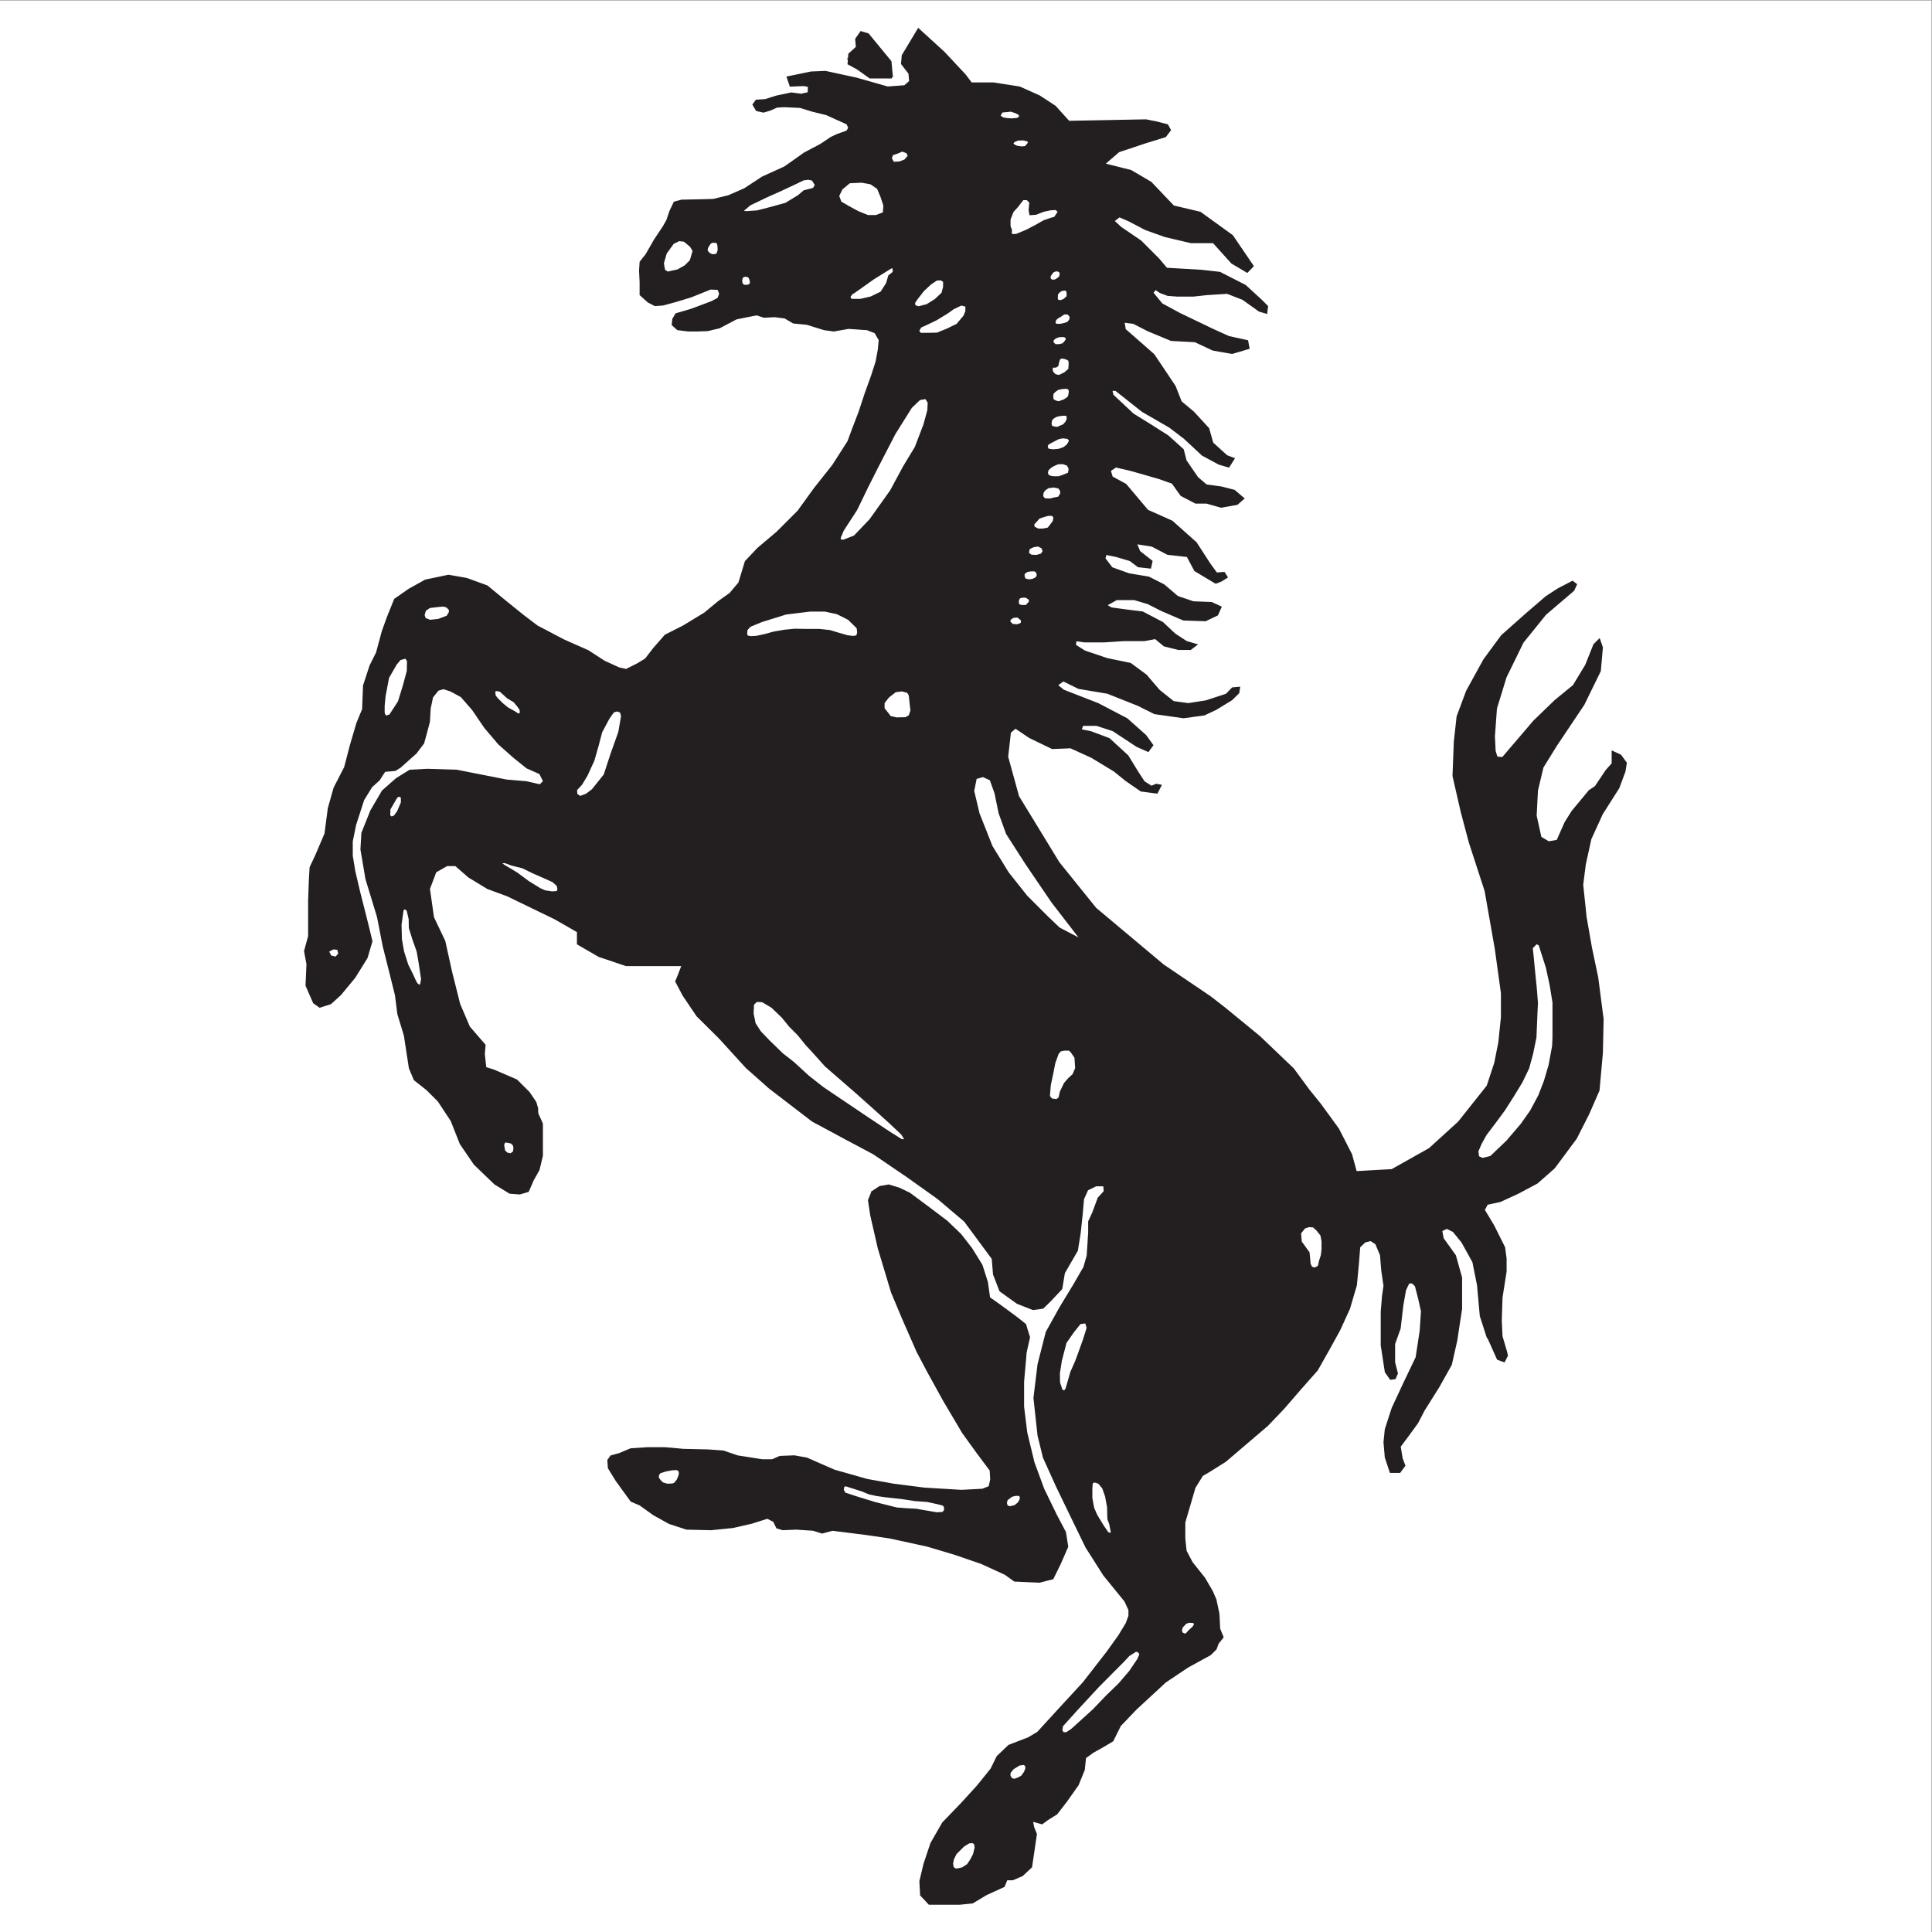 <?xml version="1.0" encoding="UTF-8" standalone="no"?>
<svg
   xmlns:dc="http://purl.org/dc/elements/1.1/"
   xmlns:cc="http://creativecommons.org/ns#"
   xmlns:rdf="http://www.w3.org/1999/02/22-rdf-syntax-ns#"
   xmlns:svg="http://www.w3.org/2000/svg"
   xmlns="http://www.w3.org/2000/svg"
   xmlns:sodipodi="http://sodipodi.sourceforge.net/DTD/sodipodi-0.dtd"
   xmlns:inkscape="http://www.inkscape.org/namespaces/inkscape"
   version="1.1"
   id="svg2"
   xml:space="preserve"
   width="256.987"
   height="256.987"
   viewBox="0 0 256.987 256.987"
   sodipodi:docname="Ferrari.eps"><rect x="0" y="0" width="256.987" height="256.987" fill="#808080" stroke="none"/><defs
     id="defs6" /><sodipodi:namedview
     pagecolor="#ffffff"
     bordercolor="#666666"
     borderopacity="1"
     objecttolerance="10"
     gridtolerance="10"
     guidetolerance="10"
     inkscape:pageopacity="0"
     inkscape:pageshadow="2"
     inkscape:window-width="640"
     inkscape:window-height="480"
     id="namedview4" /><g
     id="g10"
     inkscape:groupmode="layer"
     inkscape:label="ink_ext_XXXXXX"
     transform="matrix(1.333,0,0,-1.333,0,256.987)"><g
       id="g12"
       transform="scale(0.1)"><path
         d="M 0,1927.44 H 1927.44 V 0 H 0 v 1927.44"
         style="fill:#ffffff;fill-opacity:1;fill-rule:evenodd;stroke:none"
         id="path14" /><path
         d="m 870.527,738.359 -3.332,-8.144 2.223,-14.809 7.586,-33.133 13.144,-43.687 10.922,-26.102 14.621,-33.316 10.372,-19.621 15.914,-28.879 19.066,-32.211 14.996,-20.73 12.586,-16.844 0.555,-9.254 -1.664,-7.594 -7.036,-2.773 -21.101,-1.114 -37.024,2.223 -30.539,3.887 -26.839,4.812 -32.582,9.258 -16.473,7.215 -10.922,4.812 -12.406,2.223 -14.25,-0.555 -7.59,-3.332 h -10.367 l -24.621,3.887 -14.067,4.813 -15.363,1.109 -24.434,0.559 -18.511,1.664 h -17.028 l -16.847,-1.11 -11.477,-4.812 -8.144,-2.223 -2.778,-3.887 0.555,-7.586 7.773,-12.593 14.625,-20.172 8.7,-3.703 13.699,-9.809 15.734,-8.703 17.031,-5.551 24.434,-0.554 21.844,2.218 18.511,4.258 15.731,5 6.668,-3.336 3.144,-6.476 5.555,-1.664 13.512,0.554 17.027,-1.113 8.703,-2.773 10.367,2.773 33.688,-4.258 22.953,-3.332 37.578,-8.144 27.395,-8.145 27.031,-9.258 23.875,-10.918 9.25,-6.664 24.63,-1.109 13.14,3.332 7.03,14.254 7.59,17.398 -2.22,14.071 -9.26,17.582 -12.4,25.546 -9.81,26.653 -7.22,29.988 -3.14,25.731 v 24.992 l 2.59,29.429 3.33,14.809 -3.89,12.59 -8.14,6.476 -16.292,12.036 -11.481,8.144 -2.219,15.734 -5.363,16.844 -10.187,16.477 -10.918,14.066 -13.7,13.145 -17.398,13.14 -19.625,14.625 -10.363,5 -10.368,3.145 -8.699,-1.481 -7.59,-5 v 0"
         style="fill:#231f20;fill-opacity:1;fill-rule:evenodd;stroke:none"
         id="path16" /><path
         d="m 870.527,738.359 -3.332,-8.144 2.223,-14.809 7.586,-33.133 13.144,-43.687 10.922,-26.102 14.621,-33.316 10.372,-19.621 15.914,-28.879 19.066,-32.211 14.996,-20.73 12.586,-16.844 0.555,-9.254 -1.664,-7.594 -7.036,-2.773 -21.101,-1.114 -37.024,2.223 -30.539,3.887 -26.839,4.812 -32.582,9.258 -16.473,7.215 -10.922,4.812 -12.406,2.223 -14.25,-0.555 -7.59,-3.332 h -10.367 l -24.621,3.887 -14.067,4.813 -15.363,1.109 -24.434,0.559 -18.511,1.664 h -17.028 l -16.847,-1.11 -11.477,-4.812 -8.144,-2.223 -2.778,-3.887 0.555,-7.586 7.773,-12.593 14.625,-20.172 8.7,-3.703 13.699,-9.809 15.734,-8.703 17.031,-5.551 24.434,-0.554 21.844,2.218 18.511,4.258 15.731,5 6.668,-3.336 3.144,-6.476 5.555,-1.664 13.512,0.554 17.027,-1.113 8.703,-2.773 10.367,2.773 33.688,-4.258 22.953,-3.332 37.578,-8.144 27.395,-8.145 27.031,-9.258 23.875,-10.918 9.25,-6.664 24.63,-1.109 13.14,3.332 7.03,14.254 7.59,17.398 -2.22,14.071 -9.26,17.582 -12.4,25.546 -9.81,26.653 -7.22,29.988 -3.14,25.731 v 24.992 l 2.59,29.429 3.33,14.809 -3.89,12.59 -8.14,6.476 -16.292,12.036 -11.481,8.144 -2.219,15.734 -5.363,16.844 -10.187,16.477 -10.918,14.066 -13.7,13.145 -17.398,13.14 -19.625,14.625 -10.363,5 -10.368,3.145 -8.699,-1.481 -7.59,-5 z"
         style="fill:none;stroke:#231f20;stroke-width:2.16;stroke-linecap:butt;stroke-linejoin:miter;stroke-miterlimit:2.613;stroke-dasharray:none;stroke-opacity:1"
         id="path18" /><path
         d="m 807.219,1842.16 -0.184,-7.21 -7.59,-1.67 -9.808,1.29 -14.813,-3.14 -11.105,-3.52 -8.883,-0.55 -2.777,-3.89 3.144,-5.37 6.664,-1.48 6.297,1.85 7.215,3.15 7.406,0.37 15.735,-0.74 12.031,-3.7 14.254,-3.52 20.918,-9.44 1.851,-4.45 -2.222,-3.51 -9.809,-3.52 -5.926,-2.77 -10.551,-7.04 -16.105,-8.51 -19.621,-13.89 -22.395,-10.18 -17.773,-11.66 -16.106,-7.03 -15.179,-3.71 -13.324,-0.37 -18.329,-0.37 -7.035,-1.85 -4.07,-8.51 -3.149,-9.26 -3.515,-6.29 -8.887,-13.33 -8.515,-14.81 -5.739,-7.22 -0.554,-8.33 0.554,-11.66 v -12.4 l 7.59,-6.85 6.664,-3.52 7.961,0.56 12.957,3.52 14.625,4.44 19.809,7.96 7.957,-0.37 1.851,-5 -1.851,-4.82 -6.664,-3.51 -20.176,-7.59 -15.18,-4.44 -2.961,-5 -0.558,-5.37 5,-4.45 10.55,-1.29 h 8.516 l 10.734,0.37 11.665,2.78 16.843,8.88 11.11,2.23 9.437,1.85 7.219,-2.41 10.551,0.56 10.367,-1.3 8.515,-5 13.329,-1.29 17.398,-5.38 9.441,-1.29 14.625,2.59 18.696,-1.3 8.144,-3.14 4.446,-7.59 -0.93,-9.81 -2.219,-12.03 -4.445,-13.88 -6.293,-17.4 -6.293,-19.07 -6.664,-17.4 -4.442,-12.03 -15.179,-23.7 -18.324,-23.14 -16.477,-22.77 -20.918,-20.91 -19.25,-16.29 -12.219,-12.96 -6.476,-21.29 -9.071,-10.73 -11.476,-8.15 -13.887,-11.48 -21.285,-12.95 -17.953,-9.07 -11.477,-13.14 -8.148,-10.56 -8.145,-4.99 -11.476,-5.75 -7.407,1.67 -14.621,6.67 -16.289,10.55 -23.879,10.55 -26.839,14.07 -13.887,10.55 -17.215,13.88 -18.879,15.55 -20.363,7.4 -17.953,3.15 -22.957,-4.81 -16.285,-9.07 -14.071,-9.81 -7.219,-17.96 -5,-13.88 -5.738,-21.29 -6.476,-12.95 -6.481,-19.81 -0.926,-23.7 -5.738,-13.88 -6.48,-22.03 -5.739,-22.03 -10.55,-20.54 -5.739,-20.37 -3.332,-25.36 -9.07,-21.28 -5.738,-12.22 -0.739,-12.22 -0.742,-20.54 v -35.915 l -4.07,-14.809 2.406,-12.957 -0.926,-21.289 7.407,-17.027 5.734,-4.074 10.551,3.332 9.812,8.887 14.067,17.027 12.218,19.621 4.813,16.293 -3.145,13.141 -4.074,16.29 -4.996,19.62 -4.816,20.55 -2.59,15.55 v 14.62 l 3.332,16.48 8.144,25.17 8.145,13.14 7.406,6.67 5.735,8.88 10.554,0.93 4.996,3.14 7.407,6.67 8.144,7.22 7.402,9.81 3.149,11.48 2.594,9.81 0.738,13.14 2.406,11.48 5.738,7.22 5.739,1.66 7.402,-2.41 10.555,-5.73 11.472,-13.15 12.223,-17.95 13.879,-16.29 14.809,-13.14 13.144,-10.56 12.957,-5.73 4.074,-8.15 -4.074,-4.07 -13.883,3.15 -19.621,1.66 -25.359,5 -24.434,4.81 -29.433,0.93 -17.215,-0.93 -13.145,-8.14 -13.883,-12.22 -11.476,-19.62 -8.887,-22.21 -0.922,-16.3 4.996,-29.43 11.477,-37.57 5.738,-29.434 7.219,-28.695 5,-20.172 2.406,-18.886 6.481,-21.286 4.996,-32.578 4.808,-11.48 12.407,-9.809 11.476,-11.476 12.957,-19.625 9.071,-22.95 13.882,-20.363 20.364,-19.621 14.808,-9.07 9.813,-0.739 8.14,2.407 5,11.476 5.551,9.809 3.336,13.883 v 18.882 12.957 l -4.074,9.071 v 0 c -0.738,0 -0.738,5.738 -0.738,6.48 v 0 l -1.668,5.739 -6.664,9.808 -12.219,12.219 -22.766,9.808 -8.328,2.594 -1.484,13.883 0.742,8.887 -15.551,17.953 -9.809,22.957 -8.148,32.578 -6.66,30.172 -11.293,23.691 -4.07,28.69 6.476,17.22 11.477,6.48 h 8.886 l 13.141,-11.48 18.883,-11.48 19.621,-7.21 47.387,-22.96 22.953,-13.142 v -12.219 l 21.101,-12.215 27.028,-9.07 h 31.097 25.36 l -4.071,-10.551 -2.406,-5.738 7.219,-13.696 13.883,-20.551 22.215,-22.027 26.839,-29.433 22.954,-20.364 42.945,-32.945 34.801,-18.699 26.101,-13.879 33.504,-22.77 30.914,-22.031 26.656,-22.578 27.762,-37.578 1.297,-15.739 6.293,-16.285 17.03,-12.218 15.55,-6.11 9.63,1.297 7.59,7.402 10.92,11.664 2.59,15.735 12.96,22.394 2.77,17.219 2.04,19.067 1.3,14.992 4.25,9.437 8.7,4.258 h 8.33 l 0.56,-6.293 -6.11,-6.664 -5.37,-14.434 -4.07,-8.886 v -10.922 l -1.48,-23.137 -3.33,-11.664 -10.18,-17.586 -13.7,-22.582 -13.7,-24.621 -8.15,-32.023 -4.07,-33.508 4.07,-37.391 5.37,-21.844 12.96,-28.687 16.47,-34.059 12.96,-26.66 17.77,-27.949 21.11,-25.918 4.07,-8.883 v -6.109 l -2.78,-7.59 -7.4,-12.219 -11.66,-16.289 -23.88,-30.726 -23.88,-25.918 -21.85,-23.879 -9.44,-5.551 -19.25,-7.406 -11.477,-10.922 -6.11,-12.403 -13.695,-17.027 -15.547,-17.031 -19.066,-19.809 -11.664,-20.359 -6.848,-20.547 -4.07,-17.031 0.738,-13.699 8.144,-8.699 h 14.997 14.992 l 12.957,1.297 13.512,8.145 17.767,8.145 2.78,6.848 h 6.11 l 9.44,4.07 8.89,8.332 4.81,32.582 -2.78,6.848 -1.29,6.848 4.81,-1.293 5.36,-1.485 5.56,4.074 8.88,5.555 9.45,12.215 11.66,16.477 6.11,14.992 1.29,12.218 7.59,5.551 10.92,6.11 8.89,5.371 7.4,14.988 15.74,16.477 29.43,27.21 22.4,14.997 22.58,12.402 5.37,5.367 2.04,5.555 4.81,6.105 -3.34,8.149 -0.74,14.992 -2.96,14.066 -3.51,8.145 -7.78,13.332 -12.4,15.547 -6.11,11.664 -1.3,12.215 v 16.476 l 2.78,9.438 7.41,25.359 7.58,12.223 8.15,4.808 14.99,9.442 17.77,15.176 23.88,20.367 16.29,17.027 16.48,19.066 17.03,19.25 12.22,21.661 10.18,18.511 9.62,21.102 6.85,23.324 2.04,21.656 1.29,16.477 5.55,5.367 6.11,1.481 5.38,-3.516 4.81,-11.477 1.29,-15.734 2.22,-14.992 -1.48,-10.184 -1.29,-15.734 v -33.504 l 4.07,-26.473 4.81,-6.847 4.07,0.554 2.04,4.813 -2.78,10.922 v 18.511 l 5.56,15.547 2.59,22.586 2.78,15.735 3.51,7.402 h 4.08 l 3.33,-3.328 3.33,-12.961 2.78,-12.402 -1.3,-19.622 -4.07,-26.656 -12.41,-25.914 -11.47,-24.621 -6.85,-21.102 -1.3,-12.957 1.3,-14.996 4.81,-14.437 h 8.89 l 4.62,6.293 -2.59,6.847 -2.03,12.219 8.14,10.922 9.45,12.957 6.29,12.219 14.99,23.879 12.22,21.844 5.37,23.878 4.81,31.469 v 31.285 l -6.11,21.844 -12.22,17.027 -1.48,8.145 5.56,2.777 6.84,-3.332 8.89,-10.922 10.92,-19.804 4.63,-23.141 2.77,-30.726 6.85,-21.293 0.74,-0.551 9.44,-21.106 6.11,-2.222 2.78,5.558 -0.74,3.328 -4.63,15.739 -0.74,15.73 0.74,23.141 4.07,25.914 v 12.961 l -1.48,10.922 -10.92,21.839 -9.44,15.735 3.33,6.109 12.96,2.778 17.77,8.144 19.07,10.18 17.03,14.992 21.84,29.434 12.4,24.433 10.18,23.324 3.34,37.395 0.74,33.504 -5.37,41.465 -6.3,29.984 -5.36,30.728 -3.34,32.03 2.59,20.36 5.56,25.36 11.48,25.17 16.47,25.92 6.11,16.47 1.29,8.15 -5.36,7.4 -7.59,3.52 v -11.66 l -6.11,-6.85 -10.92,-16.29 -6.11,-4.07 -17.03,-20.55 -6.85,-10.92 -8.15,-18.33 -8.88,-1.48 -8.14,4.82 -4.82,21.84 1.3,25.17 5.55,23.33 13.51,21.84 27.4,40.91 16.29,33.32 2.04,23.32 -2.59,7.4 -4.82,-4.81 -8.14,-20.36 -12.41,-20.55 -18.32,-14.99 -21.1,-20.37 -31.47,-36.83 -6.11,0.56 -2.04,6.29 -0.74,14.99 2.04,27.95 9.62,31.29 17.03,34.8 22.59,27.95 27.95,23.88 2.59,5.55 -3.33,2.59 -14.25,-7.4 -11.67,-7.59 -19.8,-17.03 -24.62,-21.84 -17.59,-23.88 -17.21,-31.29 -9.45,-25.36 -2.77,-25.17 -1.3,-34.06 8.15,-35.54 8.15,-30.73 15.73,-48.31 10.18,-57.945 6.11,-44.238 v -23.879 l -2.59,-25.176 -4.07,-20.547 -7.6,-23.136 -28.69,-36.098 -29.25,-26.656 -37.57,-21.106 -36.1,-2.035 -4.81,17.59 -12.96,25.355 -17.77,24.438 -11.66,14.437 -15.55,21.102 -33.51,32.027 -34.06,27.95 -14.99,11.664 -47.02,31.836 -67.56,56.647 -36.84,45.72 -40.35,66.08 -10.92,39.62 2.77,24.61 5.55,4.82 14.26,-9.63 22.58,-10.92 18.33,0.74 21.1,-9.62 22.58,-13.7 11.66,-9.44 15,-10.37 15.55,-2.03 3.51,6.84 -4.07,0.75 -4.81,-2.04 -7.59,4.81 -6.66,10.18 -9.63,15.74 -18.51,17.02 -18.33,6.85 -10.17,2.04 2.03,5.37 h 14.25 l 16.48,-5.37 23.88,-15.73 10.92,-4.82 4.07,5.56 -6.85,9.44 -18.51,16.47 -28.69,15 -34.62,13.51 -6.85,5.55 6.85,4.81 15.55,-7.59 28.7,-4.8 30.72,-12.22 16.3,-8.15 28.68,-4.07 20.55,2.78 11.48,5.36 15.73,9.63 6.85,6.67 0.74,4.8 -6.29,-0.55 -6.11,-6.29 -20.36,-6.67 -17.77,-2.77 -15,2.03 -14.43,11.48 -12.96,15.18 -15.55,11.47 -23.33,4.82 -22.39,7.59 -9.63,6.11 0.74,5.36 8.89,-1.29 h 19.8 l 19.81,1.29 h 20.36 l 10.92,2.04 8.89,-7.4 14.25,-3.52 h 11.66 l 5.37,4.07 -9.44,2.78 -11.66,7.59 -12.22,11.47 -19.8,10.37 -16.3,2.04 -14.99,2.03 -5.55,3.34 10.92,6.11 h 17.77 l 13.7,-4.08 13.51,-6.85 21.84,-9.44 21.85,-0.74 11.66,5.56 3.33,7.4 -8.88,4.07 -18.33,0.74 -15.74,5.37 -13.69,11.66 -14.99,7.59 -19.81,3.33 -17.03,6.11 -7.41,9.63 1.3,4.81 10.92,-2.22 13.7,-4.07 8.14,-6.11 11.66,-1.3 1.3,6.11 -12.22,9.63 -3.51,8.7 16.47,-2.6 15.55,-8.14 19.81,-2.22 7.58,-14.26 20.37,-12.21 1.11,0.18 4.44,1.85 5.37,3.34 -2.59,4.07 -7.59,-0.56 -6.85,9.44 -13.7,21.11 -23.88,21.28 -24.43,10.93 -6.85,8.14 -14.99,17.77 -13.7,7.41 -2.04,6.84 6.11,4.08 14.44,-3.33 28.51,-8.15 13.7,-4.82 8.88,-12.39 14.25,-7.41 h 10.92 l 14.44,-4.07 15.74,2.78 6.1,5.36 -8.88,7.59 -12.96,3.33 -14.99,2.04 -8.89,7.59 -11.66,17.03 -2.78,10.92 -14.99,13.52 -16.29,10.36 -18.51,11.48 -20.36,19.06 -1.3,5.55 h 4.63 l 26.66,-21.09 27.21,-15.74 14.43,-10.92 18.33,-17.03 16.47,-8.89 9.44,-2.77 4.82,7.59 -6.85,2.59 -14.26,12.96 -4.07,14.43 -14.99,16.3 -12.4,10.36 -6.11,15.55 -21.1,31.47 -28.69,25.17 -1.3,8.15 10.18,-1.3 14.44,-7.4 23.13,-9.63 23.88,-1.29 17.78,-8.33 19.06,-3.34 16.29,4.82 -1.29,6.85 -18.52,4.07 -16.29,7.4 -32.76,15.73 -17.77,9.63 -9.44,11.48 3.33,4.07 4.81,-3.33 7.41,-2.78 9.62,-0.74 h 15.74 l 13.51,1.48 20.55,1.3 15.73,-6.11 16.29,-11.66 6.85,-2.04 0.74,6.11 -5.55,5.56 -16.29,14.99 -25.36,12.95 -18.33,2.04 -34.8,2.04 -8.14,9.62 -17.77,17.77 -19.81,13.51 -7.4,6.86 6.11,4.81 9.44,-4.08 17.03,-8.88 19.25,-6.85 25.91,-6.11 h 22.4 l 18.51,-20.54 15,-8.89 5.37,5.55 -20.37,29.99 -32.02,23.14 -26.66,6.29 -22.58,23.7 -19.81,11.66 -27.21,6.85 15,12.95 26.65,8.89 19.81,6.11 4.63,6.11 -2.6,4.81 -10.92,2.78 -10.36,2.03 -77.01,-1.48 -13.69,15.18 -15.55,10.18 -19.81,8.89 -25.918,4.07 h -22.398 l -6.106,8.14 -21.105,22.59 -25.359,23.14 -15.551,-25.92 -0.738,-8.14 7.402,-9.63 0.742,-8.14 -5.367,-4.82 -17.215,-1.29 -31.285,8.89 -30.727,6.66 -14.254,-0.56 -23.324,-4.81 2.778,-8.14 12.957,0.55 5.367,-0.93 v 0"
         style="fill:#231f20;fill-opacity:1;fill-rule:evenodd;stroke:none"
         id="path20" /><path
         d="m 807.219,1842.16 -0.184,-7.21 -7.59,-1.67 -9.808,1.29 -14.813,-3.14 -11.105,-3.52 -8.883,-0.55 -2.777,-3.89 3.144,-5.37 6.664,-1.48 6.297,1.85 7.215,3.15 7.406,0.37 15.735,-0.74 12.031,-3.7 14.254,-3.52 20.918,-9.44 1.851,-4.45 -2.222,-3.51 -9.809,-3.52 -5.926,-2.77 -10.551,-7.04 -16.105,-8.51 -19.621,-13.89 -22.395,-10.18 -17.773,-11.66 -16.106,-7.03 -15.179,-3.71 -13.324,-0.37 -18.329,-0.37 -7.035,-1.85 -4.07,-8.51 -3.149,-9.26 -3.515,-6.29 -8.887,-13.33 -8.515,-14.81 -5.739,-7.22 -0.554,-8.33 0.554,-11.66 v -12.4 l 7.59,-6.85 6.664,-3.52 7.961,0.56 12.957,3.52 14.625,4.44 19.809,7.96 7.957,-0.37 1.851,-5 -1.851,-4.82 -6.664,-3.51 -20.176,-7.59 -15.18,-4.44 -2.961,-5 -0.558,-5.37 5,-4.45 10.55,-1.29 h 8.516 l 10.734,0.37 11.665,2.78 16.843,8.88 11.11,2.23 9.437,1.85 7.219,-2.41 10.551,0.56 10.367,-1.3 8.515,-5 13.329,-1.29 17.398,-5.38 9.441,-1.29 14.625,2.59 18.696,-1.3 8.144,-3.14 4.446,-7.59 -0.93,-9.81 -2.219,-12.03 -4.445,-13.88 -6.293,-17.4 -6.293,-19.07 -6.664,-17.4 -4.442,-12.03 -15.179,-23.7 -18.324,-23.14 -16.477,-22.77 -20.918,-20.91 -19.25,-16.29 -12.219,-12.96 -6.476,-21.29 -9.071,-10.73 -11.476,-8.15 -13.887,-11.48 -21.285,-12.95 -17.953,-9.07 -11.477,-13.14 -8.148,-10.56 -8.145,-4.99 -11.476,-5.75 -7.407,1.67 -14.621,6.67 -16.289,10.55 -23.879,10.55 -26.839,14.07 -13.887,10.55 -17.215,13.88 -18.879,15.55 -20.363,7.4 -17.953,3.15 -22.957,-4.81 -16.285,-9.07 -14.071,-9.81 -7.219,-17.96 -5,-13.88 -5.738,-21.29 -6.476,-12.95 -6.481,-19.81 -0.926,-23.7 -5.738,-13.88 -6.48,-22.03 -5.739,-22.03 -10.55,-20.54 -5.739,-20.37 -3.332,-25.36 -9.07,-21.28 -5.738,-12.22 -0.739,-12.22 -0.742,-20.54 v -35.915 l -4.07,-14.809 2.406,-12.957 -0.926,-21.289 7.407,-17.027 5.734,-4.074 10.551,3.332 9.812,8.887 14.067,17.027 12.218,19.621 4.813,16.293 -3.145,13.141 -4.074,16.29 -4.996,19.62 -4.816,20.55 -2.59,15.55 v 14.62 l 3.332,16.48 8.144,25.17 8.145,13.14 7.406,6.67 5.735,8.88 10.554,0.93 4.996,3.14 7.407,6.67 8.144,7.22 7.402,9.81 3.149,11.48 2.594,9.81 0.738,13.14 2.406,11.48 5.738,7.22 5.739,1.66 7.402,-2.41 10.555,-5.73 11.472,-13.15 12.223,-17.95 13.879,-16.29 14.809,-13.14 13.144,-10.56 12.957,-5.73 4.074,-8.15 -4.074,-4.07 -13.883,3.15 -19.621,1.66 -25.359,5 -24.434,4.81 -29.433,0.93 -17.215,-0.93 -13.145,-8.14 -13.883,-12.22 -11.476,-19.62 -8.887,-22.21 -0.922,-16.3 4.996,-29.43 11.477,-37.57 5.738,-29.434 7.219,-28.695 5,-20.172 2.406,-18.886 6.481,-21.286 4.996,-32.578 4.808,-11.48 12.407,-9.809 11.476,-11.476 12.957,-19.625 9.071,-22.95 13.882,-20.363 20.364,-19.621 14.808,-9.07 9.813,-0.739 8.14,2.407 5,11.476 5.551,9.809 3.336,13.883 v 18.882 12.957 l -4.074,9.071 v 0 c -0.738,0 -0.738,5.738 -0.738,6.48 v 0 l -1.668,5.739 -6.664,9.808 -12.219,12.219 -22.766,9.808 -8.328,2.594 -1.484,13.883 0.742,8.887 -15.551,17.953 -9.809,22.957 -8.148,32.578 -6.66,30.172 -11.293,23.691 -4.07,28.69 6.476,17.22 11.477,6.48 h 8.886 l 13.141,-11.48 18.883,-11.48 19.621,-7.21 47.387,-22.96 22.953,-13.142 v -12.219 l 21.101,-12.215 27.028,-9.07 h 31.097 25.36 l -4.071,-10.551 -2.406,-5.738 7.219,-13.696 13.883,-20.551 22.215,-22.027 26.839,-29.433 22.954,-20.364 42.945,-32.945 34.801,-18.699 26.101,-13.879 33.504,-22.77 30.914,-22.031 26.656,-22.578 27.762,-37.578 1.297,-15.739 6.293,-16.285 17.03,-12.218 15.55,-6.11 9.63,1.297 7.59,7.402 10.92,11.664 2.59,15.735 12.96,22.394 2.77,17.219 2.04,19.067 1.3,14.992 4.25,9.437 8.7,4.258 h 8.33 l 0.56,-6.293 -6.11,-6.664 -5.37,-14.434 -4.07,-8.886 v -10.922 l -1.48,-23.137 -3.33,-11.664 -10.18,-17.586 -13.7,-22.582 -13.7,-24.621 -8.15,-32.023 -4.07,-33.508 4.07,-37.391 5.37,-21.844 12.96,-28.687 16.47,-34.059 12.96,-26.66 17.77,-27.949 21.11,-25.918 4.07,-8.883 v -6.109 l -2.78,-7.59 -7.4,-12.219 -11.66,-16.289 -23.88,-30.726 -23.88,-25.918 -21.85,-23.879 -9.44,-5.551 -19.25,-7.406 -11.477,-10.922 -6.11,-12.403 -13.695,-17.027 -15.547,-17.031 -19.066,-19.809 -11.664,-20.359 -6.848,-20.547 -4.07,-17.031 0.738,-13.699 8.144,-8.699 h 14.997 14.992 l 12.957,1.297 13.512,8.145 17.767,8.145 2.78,6.848 h 6.11 l 9.44,4.07 8.89,8.332 4.81,32.582 -2.78,6.848 -1.29,6.848 4.81,-1.293 5.36,-1.485 5.56,4.074 8.88,5.555 9.45,12.215 11.66,16.477 6.11,14.992 1.29,12.218 7.59,5.551 10.92,6.11 8.89,5.371 7.4,14.988 15.74,16.477 29.43,27.21 22.4,14.997 22.58,12.402 5.37,5.367 2.04,5.555 4.81,6.105 -3.34,8.149 -0.74,14.992 -2.96,14.066 -3.51,8.145 -7.78,13.332 -12.4,15.547 -6.11,11.664 -1.3,12.215 v 16.476 l 2.78,9.438 7.41,25.359 7.58,12.223 8.15,4.808 14.99,9.442 17.77,15.176 23.88,20.367 16.29,17.027 16.48,19.066 17.03,19.25 12.22,21.661 10.18,18.511 9.62,21.102 6.85,23.324 2.04,21.656 1.29,16.477 5.55,5.367 6.11,1.481 5.38,-3.516 4.81,-11.477 1.29,-15.734 2.22,-14.992 -1.48,-10.184 -1.29,-15.734 v -33.504 l 4.07,-26.473 4.81,-6.847 4.07,0.554 2.04,4.813 -2.78,10.922 v 18.511 l 5.56,15.547 2.59,22.586 2.78,15.735 3.51,7.402 h 4.08 l 3.33,-3.328 3.33,-12.961 2.78,-12.402 -1.3,-19.622 -4.07,-26.656 -12.41,-25.914 -11.47,-24.621 -6.85,-21.102 -1.3,-12.957 1.3,-14.996 4.81,-14.437 h 8.89 l 4.62,6.293 -2.59,6.847 -2.03,12.219 8.14,10.922 9.45,12.957 6.29,12.219 14.99,23.879 12.22,21.844 5.37,23.878 4.81,31.469 v 31.285 l -6.11,21.844 -12.22,17.027 -1.48,8.145 5.56,2.777 6.84,-3.332 8.89,-10.922 10.92,-19.804 4.63,-23.141 2.77,-30.726 6.85,-21.293 0.74,-0.551 9.44,-21.106 6.11,-2.222 2.78,5.558 -0.74,3.328 -4.63,15.739 -0.74,15.73 0.74,23.141 4.07,25.914 v 12.961 l -1.48,10.922 -10.92,21.839 -9.44,15.735 3.33,6.109 12.96,2.778 17.77,8.144 19.07,10.18 17.03,14.992 21.84,29.434 12.4,24.433 10.18,23.324 3.34,37.395 0.74,33.504 -5.37,41.465 -6.3,29.984 -5.36,30.728 -3.34,32.03 2.59,20.36 5.56,25.36 11.48,25.17 16.47,25.92 6.11,16.47 1.29,8.15 -5.36,7.4 -7.59,3.52 v -11.66 l -6.11,-6.85 -10.92,-16.29 -6.11,-4.07 -17.03,-20.55 -6.85,-10.92 -8.15,-18.33 -8.88,-1.48 -8.14,4.82 -4.82,21.84 1.3,25.17 5.55,23.33 13.51,21.84 27.4,40.91 16.29,33.32 2.04,23.32 -2.59,7.4 -4.82,-4.81 -8.14,-20.36 -12.41,-20.55 -18.32,-14.99 -21.1,-20.37 -31.47,-36.83 -6.11,0.56 -2.04,6.29 -0.74,14.99 2.04,27.95 9.62,31.29 17.03,34.8 22.59,27.95 27.95,23.88 2.59,5.55 -3.33,2.59 -14.25,-7.4 -11.67,-7.59 -19.8,-17.03 -24.62,-21.84 -17.59,-23.88 -17.21,-31.29 -9.45,-25.36 -2.77,-25.17 -1.3,-34.06 8.15,-35.54 8.15,-30.73 15.73,-48.31 10.18,-57.945 6.11,-44.238 v -23.879 l -2.59,-25.176 -4.07,-20.547 -7.6,-23.136 -28.69,-36.098 -29.25,-26.656 -37.57,-21.106 -36.1,-2.035 -4.81,17.59 -12.96,25.355 -17.77,24.438 -11.66,14.437 -15.55,21.102 -33.51,32.027 -34.06,27.95 -14.99,11.664 -47.02,31.836 -67.56,56.647 -36.84,45.72 -40.35,66.08 -10.92,39.62 2.77,24.61 5.55,4.82 14.26,-9.63 22.58,-10.92 18.33,0.74 21.1,-9.62 22.58,-13.7 11.66,-9.44 15,-10.37 15.55,-2.03 3.51,6.84 -4.07,0.75 -4.81,-2.04 -7.59,4.81 -6.66,10.18 -9.63,15.74 -18.51,17.02 -18.33,6.85 -10.17,2.04 2.03,5.37 h 14.25 l 16.48,-5.37 23.88,-15.73 10.92,-4.82 4.07,5.56 -6.85,9.44 -18.51,16.47 -28.69,15 -34.62,13.51 -6.85,5.55 6.85,4.81 15.55,-7.59 28.7,-4.8 30.72,-12.22 16.3,-8.15 28.68,-4.07 20.55,2.78 11.48,5.36 15.73,9.63 6.85,6.67 0.74,4.8 -6.29,-0.55 -6.11,-6.29 -20.36,-6.67 -17.77,-2.77 -15,2.03 -14.43,11.48 -12.96,15.18 -15.55,11.47 -23.33,4.82 -22.39,7.59 -9.63,6.11 0.74,5.36 8.89,-1.29 h 19.8 l 19.81,1.29 h 20.36 l 10.92,2.04 8.89,-7.4 14.25,-3.52 h 11.66 l 5.37,4.07 -9.44,2.78 -11.66,7.59 -12.22,11.47 -19.8,10.37 -16.3,2.04 -14.99,2.03 -5.55,3.34 10.92,6.11 h 17.77 l 13.7,-4.08 13.51,-6.85 21.84,-9.44 21.85,-0.74 11.66,5.56 3.33,7.4 -8.88,4.07 -18.33,0.74 -15.74,5.37 -13.69,11.66 -14.99,7.59 -19.81,3.33 -17.03,6.11 -7.41,9.63 1.3,4.81 10.92,-2.22 13.7,-4.07 8.14,-6.11 11.66,-1.3 1.3,6.11 -12.22,9.63 -3.51,8.7 16.47,-2.6 15.55,-8.14 19.81,-2.22 7.58,-14.26 20.37,-12.21 1.11,0.18 4.44,1.85 5.37,3.34 -2.59,4.07 -7.59,-0.56 -6.85,9.44 -13.7,21.11 -23.88,21.28 -24.43,10.93 -6.85,8.14 -14.99,17.77 -13.7,7.41 -2.04,6.84 6.11,4.08 14.44,-3.33 28.51,-8.15 13.7,-4.82 8.88,-12.39 14.25,-7.41 h 10.92 l 14.44,-4.07 15.74,2.78 6.1,5.36 -8.88,7.59 -12.96,3.33 -14.99,2.04 -8.89,7.59 -11.66,17.03 -2.78,10.92 -14.99,13.52 -16.29,10.36 -18.51,11.48 -20.36,19.06 -1.3,5.55 h 4.63 l 26.66,-21.09 27.21,-15.74 14.43,-10.92 18.33,-17.03 16.47,-8.89 9.44,-2.77 4.82,7.59 -6.85,2.59 -14.26,12.96 -4.07,14.43 -14.99,16.3 -12.4,10.36 -6.11,15.55 -21.1,31.47 -28.69,25.17 -1.3,8.15 10.18,-1.3 14.44,-7.4 23.13,-9.63 23.88,-1.29 17.78,-8.33 19.06,-3.34 16.29,4.82 -1.29,6.85 -18.52,4.07 -16.29,7.4 -32.76,15.73 -17.77,9.63 -9.44,11.48 3.33,4.07 4.81,-3.33 7.41,-2.78 9.62,-0.74 h 15.74 l 13.51,1.48 20.55,1.3 15.73,-6.11 16.29,-11.66 6.85,-2.04 0.74,6.11 -5.55,5.56 -16.29,14.99 -25.36,12.95 -18.33,2.04 -34.8,2.04 -8.14,9.62 -17.77,17.77 -19.81,13.51 -7.4,6.86 6.11,4.81 9.44,-4.08 17.03,-8.88 19.25,-6.85 25.91,-6.11 h 22.4 l 18.51,-20.54 15,-8.89 5.37,5.55 -20.37,29.99 -32.02,23.14 -26.66,6.29 -22.58,23.7 -19.81,11.66 -27.21,6.85 15,12.95 26.65,8.89 19.81,6.11 4.63,6.11 -2.6,4.81 -10.92,2.78 -10.36,2.03 -77.01,-1.48 -13.69,15.18 -15.55,10.18 -19.81,8.89 -25.918,4.07 h -22.398 l -6.106,8.14 -21.105,22.59 -25.359,23.14 -15.551,-25.92 -0.738,-8.14 7.402,-9.63 0.742,-8.14 -5.367,-4.82 -17.215,-1.29 -31.285,8.89 -30.727,6.66 -14.254,-0.56 -23.324,-4.81 2.778,-8.14 12.957,0.55 5.367,-0.93 z"
         style="fill:none;stroke:#231f20;stroke-width:2.16;stroke-linecap:butt;stroke-linejoin:miter;stroke-miterlimit:2.613;stroke-dasharray:none;stroke-opacity:1"
         id="path22" /><path
         d="m 889.965,1850.68 -1.481,15.73 -22.402,27.22 -6.848,2.03 -4.812,-6.85 0.738,-8.14 -7.586,-6.85 -0.742,-9.44 8.887,-4.81 12.402,-8.89 h 21.844 v 0"
         style="fill:#231f20;fill-opacity:1;fill-rule:evenodd;stroke:none"
         id="path24" /><path
         d="m 889.965,1850.68 -1.481,15.73 -22.402,27.22 -6.848,2.03 -4.812,-6.85 0.738,-8.14 -7.586,-6.85 -0.742,-9.44 8.887,-4.81 12.402,-8.89 h 21.844 z"
         style="fill:none;stroke:#231f20;stroke-width:2.16;stroke-linecap:butt;stroke-linejoin:miter;stroke-miterlimit:2.613;stroke-dasharray:none;stroke-opacity:1"
         id="path26" /><path
         d="m 846.277,1868.45 0.555,1.3"
         style="fill:none;stroke:#231f20;stroke-width:2.16;stroke-linecap:butt;stroke-linejoin:miter;stroke-miterlimit:2.613;stroke-dasharray:none;stroke-opacity:1"
         id="path28" /><path
         d="m 1080.07,989.184 -29.99,38.866 -25.92,38.14 -19.24,29.99 -7.408,20.54 -4.074,19.81 -4.813,13.51 -7.59,3.52 -7.402,-2.04 -2.59,-12.95 5.367,-22.59 12.953,-32.76 16.297,-26.47 18.5,-23.32 20.37,-20.37 12.22,-11.66 23.32,-12.216 v 0"
         style="fill:#ffffff;fill-opacity:1;fill-rule:evenodd;stroke:none"
         id="path30" /><path
         d="m 1080.07,989.184 -29.99,38.866 -25.92,38.14 -19.24,29.99 -7.408,20.54 -4.074,19.81 -4.813,13.51 -7.59,3.52 -7.402,-2.04 -2.59,-12.95 5.367,-22.59 12.953,-32.76 16.297,-26.47 18.5,-23.32 20.37,-20.37 12.22,-11.66 23.32,-12.216 z"
         style="fill:none;stroke:#231f20;stroke-width:2.16;stroke-linecap:butt;stroke-linejoin:miter;stroke-miterlimit:2.613;stroke-dasharray:none;stroke-opacity:1"
         id="path32" /><path
         d="m 671.535,1685.38 -7.219,-10 -2.961,-10.18 1.293,-7.22 3.52,-2.22 10.18,2.22 7.59,4.26 5.367,5.37 2.965,9.99 -2.965,4.82 -6.477,5.37 -5.371,0.55 -5.922,-2.96 v 0"
         style="fill:#ffffff;fill-opacity:1;fill-rule:evenodd;stroke:none"
         id="path34" /><path
         d="m 671.535,1685.38 -7.219,-10 -2.961,-10.18 1.293,-7.22 3.52,-2.22 10.18,2.22 7.59,4.26 5.367,5.37 2.965,9.99 -2.965,4.82 -6.477,5.37 -5.371,0.55 -5.922,-2.96 z"
         style="fill:none;stroke:#231f20;stroke-width:2.16;stroke-linecap:butt;stroke-linejoin:miter;stroke-miterlimit:2.613;stroke-dasharray:none;stroke-opacity:1"
         id="path36" /><path
         d="m 865.898,1712.22 h 8.332 l 7.774,2.96 0.555,7.77 -2.961,8.89 -3.516,8.33 -7.035,4.81 -9.07,1.67 -12.403,-0.56 -7.773,-6.48 -3.52,-7.21 2.41,-6.48 8.329,-4.82 8.882,-4.81 9.996,-4.07 v 0"
         style="fill:#ffffff;fill-opacity:1;fill-rule:evenodd;stroke:none"
         id="path38" /><path
         d="m 865.898,1712.22 h 8.332 l 7.774,2.96 0.555,7.77 -2.961,8.89 -3.516,8.33 -7.035,4.81 -9.07,1.67 -12.403,-0.56 -7.773,-6.48 -3.52,-7.21 2.41,-6.48 8.329,-4.82 8.882,-4.81 9.996,-4.07 z"
         style="fill:none;stroke:#231f20;stroke-width:2.16;stroke-linecap:butt;stroke-linejoin:miter;stroke-miterlimit:2.613;stroke-dasharray:none;stroke-opacity:1"
         id="path40" /><path
         d="m 1533.22,986.961 -4.82,-4.813 0.93,-8.699 1.48,-15.547 1.67,-16.476 1.11,-14.254 -0.74,-16.289 -0.74,-18.141 -3.34,-16.289 -3.88,-14.254 -6.67,-13.883 -8.7,-14.253 -8.88,-13.883 -9.44,-12.774 -8.7,-11.476 -4.82,-8.7 -3.51,-7.96 0.74,-5.926 4.44,-2.035 8.33,2.035 16.29,15.551 14.25,16.66 9.44,13.328 8.33,15.551 5.56,14.25 4.81,16.293 3.52,19.066 0.37,8.699 v 17.77 17.031 l -2.78,17.215 -3.89,17.957 -4.81,14.992 -2.41,7.586 -3.14,1.668 v 0"
         style="fill:#ffffff;fill-opacity:1;fill-rule:evenodd;stroke:none"
         id="path42" /><path
         d="m 1533.22,986.961 -4.82,-4.813 0.93,-8.699 1.48,-15.547 1.67,-16.476 1.11,-14.254 -0.74,-16.289 -0.74,-18.141 -3.34,-16.289 -3.88,-14.254 -6.67,-13.883 -8.7,-14.253 -8.88,-13.883 -9.44,-12.774 -8.7,-11.476 -4.82,-8.7 -3.51,-7.96 0.74,-5.926 4.44,-2.035 8.33,2.035 16.29,15.551 14.25,16.66 9.44,13.328 8.33,15.551 5.56,14.25 4.81,16.293 3.52,19.066 0.37,8.699 v 17.77 17.031 l -2.78,17.215 -3.89,17.957 -4.81,14.992 -2.41,7.586 -3.14,1.668 z"
         style="fill:none;stroke:#231f20;stroke-width:2.16;stroke-linecap:butt;stroke-linejoin:miter;stroke-miterlimit:2.613;stroke-dasharray:none;stroke-opacity:1"
         id="path44" /><path
         d="m 814.625,874.969 9.441,-10.551 31.094,-27.023 17.219,-15.364 15.363,-13.886 12.403,-11.661 2.406,-3.886 1.668,-2.778 -4.813,0.368 -12.402,7.781 -20.922,13.883 -32.394,21.836 -13.141,8.886 -13.883,10.922 -15.176,13.887 -11.109,8.699 -13.328,12.957 -8.699,9.07 -5.368,8.329 -2.039,9.996 0.371,9.257 3.52,3.516 6.109,-0.367 9.621,-5.738 10.368,-9.997 7.589,-9.257 8.145,-8.145 7.961,-9.812 9.996,-10.922 v 0"
         style="fill:#ffffff;fill-opacity:1;fill-rule:evenodd;stroke:none"
         id="path46" /><path
         d="m 814.625,874.969 9.441,-10.551 31.094,-27.023 17.219,-15.364 15.363,-13.886 12.403,-11.661 2.406,-3.886 1.668,-2.778 -4.813,0.368 -12.402,7.781 -20.922,13.883 -32.394,21.836 -13.141,8.886 -13.883,10.922 -15.176,13.887 -11.109,8.699 -13.328,12.957 -8.699,9.07 -5.368,8.329 -2.039,9.996 0.371,9.257 3.52,3.516 6.109,-0.367 9.621,-5.738 10.368,-9.997 7.589,-9.257 8.145,-8.145 7.961,-9.812 9.996,-10.922 z"
         style="fill:none;stroke:#231f20;stroke-width:2.16;stroke-linecap:butt;stroke-linejoin:miter;stroke-miterlimit:2.613;stroke-dasharray:none;stroke-opacity:1"
         id="path48" /><path
         d="m 744.469,1294.61 0.367,5 3.336,3.7 11.66,4.82 24.25,7.58 24.25,2.97 h 14.809 l 12.214,-2.6 11.477,-5.73 9.07,-8.89 0.559,-5 -1.113,-3.51 -3.887,-0.75 -5.922,0.75 -9.07,2.59 -8.516,2.59 -10.551,1.11 h -13.14 l -11.11,0.19 -9.812,-0.93 -10.918,-1.85 -8.703,-2.41 -8.516,-1.85 -5.555,-0.37 -3.882,0.55 -1.297,2.04 v 0"
         style="fill:#ffffff;fill-opacity:1;fill-rule:evenodd;stroke:none"
         id="path50" /><path
         d="m 744.469,1294.61 0.367,5 3.336,3.7 11.66,4.82 24.25,7.58 24.25,2.97 h 14.809 l 12.214,-2.6 11.477,-5.73 9.07,-8.89 0.559,-5 -1.113,-3.51 -3.887,-0.75 -5.922,0.75 -9.07,2.59 -8.516,2.59 -10.551,1.11 h -13.14 l -11.11,0.19 -9.812,-0.93 -10.918,-1.85 -8.703,-2.41 -8.516,-1.85 -5.555,-0.37 -3.882,0.55 -1.297,2.04 z"
         style="fill:none;stroke:#231f20;stroke-width:2.16;stroke-linecap:butt;stroke-linejoin:miter;stroke-miterlimit:2.613;stroke-dasharray:none;stroke-opacity:1"
         id="path52" /><path
         d="m 1055.45,876.82 -3.52,-9.808 -1.48,-7.774 -2.96,-14.07 -0.92,-11.293 2.59,-3.145 5.36,-0.742 2.78,2.223 1.29,5.922 4.08,8.515 4.07,4.629 4.44,4.075 2.78,6.476 -0.74,10.922 -3.89,5.738 -2.22,2.039 h -5.18 l -3.89,-0.742 -2.59,-2.965 v 0"
         style="fill:#ffffff;fill-opacity:1;fill-rule:evenodd;stroke:none"
         id="path54" /><path
         d="m 1055.45,876.82 -3.52,-9.808 -1.48,-7.774 -2.96,-14.07 -0.92,-11.293 2.59,-3.145 5.36,-0.742 2.78,2.223 1.29,5.922 4.08,8.515 4.07,4.629 4.44,4.075 2.78,6.476 -0.74,10.922 -3.89,5.738 -2.22,2.039 h -5.18 l -3.89,-0.742 -2.59,-2.965 z"
         style="fill:none;stroke:#231f20;stroke-width:2.16;stroke-linecap:butt;stroke-linejoin:miter;stroke-miterlimit:2.613;stroke-dasharray:none;stroke-opacity:1"
         id="path56" /><path
         d="m 1063.04,539.738 h -3.52 l -2.77,8.328 -0.19,9.442 2.03,12.957 4.63,17.773 7.59,10.922 6.85,8.516 6.11,0.734 1.67,-5.551 -3.71,-11.847 -5.18,-14.438 -2.59,-7.031 -4.81,-10.922 -3.7,-12.777 -1.11,-3.699 -1.3,-2.407 v 0"
         style="fill:#ffffff;fill-opacity:1;fill-rule:evenodd;stroke:none"
         id="path58" /><path
         d="m 1063.04,539.738 h -3.52 l -2.77,8.328 -0.19,9.442 2.03,12.957 4.63,17.773 7.59,10.922 6.85,8.516 6.11,0.734 1.67,-5.551 -3.71,-11.847 -5.18,-14.438 -2.59,-7.031 -4.81,-10.922 -3.7,-12.777 -1.11,-3.699 -1.3,-2.407 z"
         style="fill:none;stroke:#231f20;stroke-width:2.16;stroke-linecap:butt;stroke-linejoin:miter;stroke-miterlimit:2.613;stroke-dasharray:none;stroke-opacity:1"
         id="path60" /><path
         d="m 1301.64,703.004 -4.44,-5.551 0.75,-8.887 7.77,-10.738 1.11,-11.656 1.85,-3.34 3.52,-0.922 3.88,2.223 1.12,5.18 1.85,5.738 0.74,6.113 v 8.141 l -1.11,6.109 -4.26,5.371 -3.71,3.328 -4.44,0.371 -4.63,-1.48 v 0"
         style="fill:#ffffff;fill-opacity:1;fill-rule:evenodd;stroke:none"
         id="path62" /><path
         d="m 1301.64,703.004 -4.44,-5.551 0.75,-8.887 7.77,-10.738 1.11,-11.656 1.85,-3.34 3.52,-0.922 3.88,2.223 1.12,5.18 1.85,5.738 0.74,6.113 v 8.141 l -1.11,6.109 -4.26,5.371 -3.71,3.328 -4.44,0.371 -4.63,-1.48 z"
         style="fill:none;stroke:#231f20;stroke-width:2.16;stroke-linecap:butt;stroke-linejoin:miter;stroke-miterlimit:2.613;stroke-dasharray:none;stroke-opacity:1"
         id="path64" /><path
         d="m 961.23,86.035 -7.585,-7.59 -2.782,-5.551 -0.922,-4.816 0.739,-3.883 2.406,-1.851 h 2.223 l 5.183,1.105 5.367,3.52 3.329,5 2.777,5.367 1.668,6.848 -0.555,3.891 -2.035,1.664 -4.074,-0.188 -5.739,-3.516 v 0"
         style="fill:#ffffff;fill-opacity:1;fill-rule:evenodd;stroke:none"
         id="path66" /><path
         d="m 961.23,86.035 -7.585,-7.59 -2.782,-5.551 -0.922,-4.816 0.739,-3.883 2.406,-1.851 h 2.223 l 5.183,1.105 5.367,3.52 3.329,5 2.777,5.367 1.668,6.848 -0.555,3.891 -2.035,1.664 -4.074,-0.188 -5.739,-3.516 z"
         style="fill:none;stroke:#231f20;stroke-width:2.16;stroke-linecap:butt;stroke-linejoin:miter;stroke-miterlimit:2.613;stroke-dasharray:none;stroke-opacity:1"
         id="path68" /><path
         d="m 1016.95,167.113 -6.3,-3.886 -3.14,-3.887 -0.37,-3.332 1.85,-3.332 3.15,-0.93 4.25,1.484 3.52,2.036 2.78,3.886 1.66,4.075 -0.56,3.332 -2.22,1.296 -4.62,-0.742 v 0"
         style="fill:#ffffff;fill-opacity:1;fill-rule:evenodd;stroke:none"
         id="path70" /><path
         d="m 1016.95,167.113 -6.3,-3.886 -3.14,-3.887 -0.37,-3.332 1.85,-3.332 3.15,-0.93 4.25,1.484 3.52,2.036 2.78,3.886 1.66,4.075 -0.56,3.332 -2.22,1.296 -4.62,-0.742 z"
         style="fill:none;stroke:#231f20;stroke-width:2.16;stroke-linecap:butt;stroke-linejoin:miter;stroke-miterlimit:2.613;stroke-dasharray:none;stroke-opacity:1"
         id="path72" /><path
         d="m 1121.35,270.957 -25.55,-25.73 -21.1,-22.762 -14.99,-16.664 -0.74,-4.625 1.66,-2.778 3.52,-0.187 5.37,3.516 9.62,8.699 12.22,11.109 13.14,13.699 12.41,12.032 10.92,12.769 8.14,12.039 2.22,5.364 -2.22,2.777 -2.59,0.558 -7.22,-4.628 -4.81,-5.188 v 0"
         style="fill:#ffffff;fill-opacity:1;fill-rule:evenodd;stroke:none"
         id="path74" /><path
         d="m 1121.35,270.957 -25.55,-25.73 -21.1,-22.762 -14.99,-16.664 -0.74,-4.625 1.66,-2.778 3.52,-0.187 5.37,3.516 9.62,8.699 12.22,11.109 13.14,13.699 12.41,12.032 10.92,12.769 8.14,12.039 2.22,5.364 -2.22,2.777 -2.59,0.558 -7.22,-4.628 -4.81,-5.188 z"
         style="fill:none;stroke:#231f20;stroke-width:2.16;stroke-linecap:butt;stroke-linejoin:miter;stroke-miterlimit:2.613;stroke-dasharray:none;stroke-opacity:1"
         id="path76" /><path
         d="m 1183.18,308.539 -3.71,-3.887 -1.11,-3.152 0.56,-3.145 2.59,-1.48 h 2.22 l 3.33,3.703 3.71,3.332 1.66,2.59 -0.18,2.039 -1.86,0.926 -4.07,0.18 -3.14,-1.106 v 0"
         style="fill:#ffffff;fill-opacity:1;fill-rule:evenodd;stroke:none"
         id="path78" /><path
         d="m 1183.18,308.539 -3.71,-3.887 -1.11,-3.152 0.56,-3.145 2.59,-1.48 h 2.22 l 3.33,3.703 3.71,3.332 1.66,2.59 -0.18,2.039 -1.86,0.926 -4.07,0.18 -3.14,-1.106 z"
         style="fill:none;stroke:#231f20;stroke-width:2.16;stroke-linecap:butt;stroke-linejoin:miter;stroke-miterlimit:2.613;stroke-dasharray:none;stroke-opacity:1"
         id="path80" /><path
         d="m 1093.58,449.406 h -2.96 l -1.3,-1.664 -0.37,-5.558 v -9.254 l 1.85,-9.996 3.15,-7.219 6.67,-10.918 4.44,-6.484 2.4,-1.11 1.3,0.188 0.74,1.664 -1.66,8.515 -1.67,4.254 -0.19,3.153 -0.18,8.886 -2.04,11.102 -2.96,8.332 -4.07,4.812 -3.15,1.297 v 0"
         style="fill:#ffffff;fill-opacity:1;fill-rule:evenodd;stroke:none"
         id="path82" /><path
         d="m 1093.58,449.406 h -2.96 l -1.3,-1.664 -0.37,-5.558 v -9.254 l 1.85,-9.996 3.15,-7.219 6.67,-10.918 4.44,-6.484 2.4,-1.11 1.3,0.188 0.74,1.664 -1.66,8.515 -1.67,4.254 -0.19,3.153 -0.18,8.886 -2.04,11.102 -2.96,8.332 -4.07,4.812 -3.15,1.297 z"
         style="fill:none;stroke:#231f20;stroke-width:2.16;stroke-linecap:butt;stroke-linejoin:miter;stroke-miterlimit:2.613;stroke-dasharray:none;stroke-opacity:1"
         id="path84" /><path
         d="m 670.609,461.805 -6.664,-1.293 -5.738,-1.852 -1.668,-2.406 -0.184,-3.332 2.965,-3.703 2.035,-1.664 4.442,-1.297 4.996,0.183 2.406,0.743 2.965,3.515 1.664,3.887 0.742,3.148 -0.558,2.778 -2.407,1.48 -4.996,-0.187 v 0"
         style="fill:#ffffff;fill-opacity:1;fill-rule:evenodd;stroke:none"
         id="path86" /><path
         d="m 670.609,461.805 -6.664,-1.293 -5.738,-1.852 -1.668,-2.406 -0.184,-3.332 2.965,-3.703 2.035,-1.664 4.442,-1.297 4.996,0.183 2.406,0.743 2.965,3.515 1.664,3.887 0.742,3.148 -0.558,2.778 -2.407,1.48 -4.996,-0.187 z"
         style="fill:none;stroke:#231f20;stroke-width:2.16;stroke-linecap:butt;stroke-linejoin:miter;stroke-miterlimit:2.613;stroke-dasharray:none;stroke-opacity:1"
         id="path88" /><path
         d="m 860.16,440.707 -16.289,5.18 -2.406,-0.922 -0.555,-3.891 1.852,-3.519 12.398,-4.071 17.403,-5.367 22.027,-5.551 9.629,-0.742 9.996,-0.554 9.625,-1.668 10.918,-1.848 6.297,0.367 2.035,2.59 v 3.519 l -1.664,2.223 -5.742,1.481 -10.176,2.218 -12.59,0.926 -13.328,2.035 -15.363,1.672 -9.258,1.293 -7.59,1.664 -7.219,2.965 v 0"
         style="fill:#ffffff;fill-opacity:1;fill-rule:evenodd;stroke:none"
         id="path90" /><path
         d="m 860.16,440.707 -16.289,5.18 -2.406,-0.922 -0.555,-3.891 1.852,-3.519 12.398,-4.071 17.403,-5.367 22.027,-5.551 9.629,-0.742 9.996,-0.554 9.625,-1.668 10.918,-1.848 6.297,0.367 2.035,2.59 v 3.519 l -1.664,2.223 -5.742,1.481 -10.176,2.218 -12.59,0.926 -13.328,2.035 -15.363,1.672 -9.258,1.293 -7.59,1.664 -7.219,2.965 z"
         style="fill:none;stroke:#231f20;stroke-width:2.16;stroke-linecap:butt;stroke-linejoin:miter;stroke-miterlimit:2.613;stroke-dasharray:none;stroke-opacity:1"
         id="path92" /><path
         d="m 1009.54,435.336 -5,-3.703 -0.92,-3.516 0.92,-3.148 2.97,-1.293 5.36,1.293 3.71,2.965 2.03,3.699 v 2.965 l -1.29,1.664 h -4.08 l -3.7,-0.926 v 0"
         style="fill:#ffffff;fill-opacity:1;fill-rule:evenodd;stroke:none"
         id="path94" /><path
         d="m 1009.54,435.336 -5,-3.703 -0.92,-3.516 0.92,-3.148 2.97,-1.293 5.36,1.293 3.71,2.965 2.03,3.699 v 2.965 l -1.29,1.664 h -4.08 l -3.7,-0.926 z"
         style="fill:none;stroke:#231f20;stroke-width:2.16;stroke-linecap:butt;stroke-linejoin:miter;stroke-miterlimit:2.613;stroke-dasharray:none;stroke-opacity:1"
         id="path96" /><path
         d="m 510.488,787.785 -5.367,1.11 -2.223,-0.555 -0.925,-3.332 1.113,-5.738 2.777,-2.59 3.887,-0.742 3.145,2.406 0.554,3.699 -0.554,3.152 -2.407,2.59 v 0"
         style="fill:#ffffff;fill-opacity:1;fill-rule:evenodd;stroke:none"
         id="path98" /><path
         d="m 510.488,787.785 -5.367,1.11 -2.223,-0.555 -0.925,-3.332 1.113,-5.738 2.777,-2.59 3.887,-0.742 3.145,2.406 0.554,3.699 -0.554,3.152 -2.407,2.59 z"
         style="fill:none;stroke:#231f20;stroke-width:2.16;stroke-linecap:butt;stroke-linejoin:miter;stroke-miterlimit:2.613;stroke-dasharray:none;stroke-opacity:1"
         id="path100" /><path
         d="m 401.648,1019.72 -2.039,-14.43 0.371,-14.626 2.223,-12.59 4.258,-13.324 4.254,-8.516 2.961,-6.476 1.851,-3.52 2.407,-2.039 h 1.296 l 1.11,1.668 0.93,4.996 -2.594,17.215 -1.852,10.555 -4.254,12.031 -3.519,11.286 -0.184,8.89 -2.039,8.7 -2.035,1.85 h -2.035 l -1.11,-1.67 v 0"
         style="fill:#ffffff;fill-opacity:1;fill-rule:evenodd;stroke:none"
         id="path102" /><path
         d="m 401.648,1019.72 -2.039,-14.43 0.371,-14.626 2.223,-12.59 4.258,-13.324 4.254,-8.516 2.961,-6.476 1.851,-3.52 2.407,-2.039 h 1.296 l 1.11,1.668 0.93,4.996 -2.594,17.215 -1.852,10.555 -4.254,12.031 -3.519,11.286 -0.184,8.89 -2.039,8.7 -2.035,1.85 h -2.035 l -1.11,-1.67 z"
         style="fill:none;stroke:#231f20;stroke-width:2.16;stroke-linecap:butt;stroke-linejoin:miter;stroke-miterlimit:2.613;stroke-dasharray:none;stroke-opacity:1"
         id="path104" /><path
         d="m 556.395,1037.68 0.929,2.96 -0.742,3.71 -4.441,4.07 -8.516,3.88 -11.848,5.19 -10.179,4.99 -11.11,2.78 -6.476,2.41 -5.926,-0.19 4.445,-3.33 12.957,-7.77 11.477,-8.52 11.664,-7.22 4.996,-2.22 7.219,-1.11 5.551,0.37 v 0"
         style="fill:#ffffff;fill-opacity:1;fill-rule:evenodd;stroke:none"
         id="path106" /><path
         d="m 556.395,1037.68 0.929,2.96 -0.742,3.71 -4.441,4.07 -8.516,3.88 -11.848,5.19 -10.179,4.99 -11.11,2.78 -6.476,2.41 -5.926,-0.19 4.445,-3.33 12.957,-7.77 11.477,-8.52 11.664,-7.22 4.996,-2.22 7.219,-1.11 5.551,0.37 z"
         style="fill:none;stroke:#231f20;stroke-width:2.16;stroke-linecap:butt;stroke-linejoin:miter;stroke-miterlimit:2.613;stroke-dasharray:none;stroke-opacity:1"
         id="path108" /><path
         d="m 394.055,1130.05 -5.551,-9.62 -0.188,-6.67 2.223,-1.85 3.332,1.3 3.332,4.63 2.223,5.18 1.664,3.89 v 5.55 l -2.594,1.67 -2.773,-1.3 -1.668,-2.78 v 0"
         style="fill:#ffffff;fill-opacity:1;fill-rule:evenodd;stroke:none"
         id="path110" /><path
         d="m 394.055,1130.05 -5.551,-9.62 -0.188,-6.67 2.223,-1.85 3.332,1.3 3.332,4.63 2.223,5.18 1.664,3.89 v 5.55 l -2.594,1.67 -2.773,-1.3 -1.668,-2.78 z"
         style="fill:none;stroke:#231f20;stroke-width:2.16;stroke-linecap:butt;stroke-linejoin:miter;stroke-miterlimit:2.613;stroke-dasharray:none;stroke-opacity:1"
         id="path112" /><path
         d="m 924.023,1530.81 -6.476,-1.11 -8.516,-8.15 -16.476,-26.28 -17.399,-33.69 -9.812,-19.44 -10.922,-22.58 -13.324,-20.54 -3.332,-7.78 0.55,-2.78 3.52,-0.18 10.922,4.26 15.73,16.47 20.735,29.06 12.957,24.07 11.664,19.25 8.699,22.77 3.887,14.25 0.371,7.96 -2.778,4.44 v 0"
         style="fill:#ffffff;fill-opacity:1;fill-rule:evenodd;stroke:none"
         id="path114" /><path
         d="m 924.023,1530.81 -6.476,-1.11 -8.516,-8.15 -16.476,-26.28 -17.399,-33.69 -9.812,-19.44 -10.922,-22.58 -13.324,-20.54 -3.332,-7.78 0.55,-2.78 3.52,-0.18 10.922,4.26 15.73,16.47 20.735,29.06 12.957,24.07 11.664,19.25 8.699,22.77 3.887,14.25 0.371,7.96 -2.778,4.44 z"
         style="fill:none;stroke:#231f20;stroke-width:2.16;stroke-linecap:butt;stroke-linejoin:miter;stroke-miterlimit:2.613;stroke-dasharray:none;stroke-opacity:1"
         id="path116" /><path
         d="m 616.004,1219.09 3.699,-1.48 1.113,-4.44 -2.777,-15.93 -7.773,-21.84 -6.852,-20.91 -12.031,-15 -6.11,-4.63 -6.476,-2.4 -3.703,2.59 -0.371,4.81 5.183,5.55 5.367,8.89 6.852,14.99 4.07,14.26 3.703,14.07 7.219,13.51 4.813,6.85 4.074,1.11 v 0"
         style="fill:#ffffff;fill-opacity:1;fill-rule:evenodd;stroke:none"
         id="path118" /><path
         d="m 616.004,1219.09 3.699,-1.48 1.113,-4.44 -2.777,-15.93 -7.773,-21.84 -6.852,-20.91 -12.031,-15 -6.11,-4.63 -6.476,-2.4 -3.703,2.59 -0.371,4.81 5.183,5.55 5.367,8.89 6.852,14.99 4.07,14.26 3.703,14.07 7.219,13.51 4.813,6.85 4.074,1.11 z"
         style="fill:none;stroke:#231f20;stroke-width:2.16;stroke-linecap:butt;stroke-linejoin:miter;stroke-miterlimit:2.613;stroke-dasharray:none;stroke-opacity:1"
         id="path120" /><path
         d="m 394.98,1265.36 -7.773,-13.51 -3.519,-18.51 -0.922,-9.81 v -7.22 l 1.668,-3.7 4.812,1.3 8.883,13.69 4.996,16.29 3.887,14.44 0.187,10.18 -2.222,3.33 -5.922,-1.66 -4.075,-4.82 v 0"
         style="fill:#ffffff;fill-opacity:1;fill-rule:evenodd;stroke:none"
         id="path122" /><path
         d="m 394.98,1265.36 -7.773,-13.51 -3.519,-18.51 -0.922,-9.81 v -7.22 l 1.668,-3.7 4.812,1.3 8.883,13.69 4.996,16.29 3.887,14.44 0.187,10.18 -2.222,3.33 -5.922,-1.66 -4.075,-4.82 z"
         style="fill:none;stroke:#231f20;stroke-width:2.16;stroke-linecap:butt;stroke-linejoin:miter;stroke-miterlimit:2.613;stroke-dasharray:none;stroke-opacity:1"
         id="path124" /><path
         d="m 493.09,1237.41 0.555,-4.07 2.218,-2.77 5,-5 5.371,-4.45 6.293,-3.51 4.442,-2.78 1.851,0.19 0.926,1.66 -0.187,3.15 -2.407,3.51 -3.886,4.63 -6.481,3.89 -4.07,3.7 -3.516,3.15 -3.148,0.56 -1.852,0.18 -1.109,-2.04 v 0"
         style="fill:#ffffff;fill-opacity:1;fill-rule:evenodd;stroke:none"
         id="path126" /><path
         d="m 493.09,1237.41 0.555,-4.07 2.218,-2.77 5,-5 5.371,-4.45 6.293,-3.51 4.442,-2.78 1.851,0.19 0.926,1.66 -0.187,3.15 -2.407,3.51 -3.886,4.63 -6.481,3.89 -4.07,3.7 -3.516,3.15 -3.148,0.56 -1.852,0.18 -1.109,-2.04 z"
         style="fill:none;stroke:#231f20;stroke-width:2.16;stroke-linecap:butt;stroke-linejoin:miter;stroke-miterlimit:2.613;stroke-dasharray:none;stroke-opacity:1"
         id="path128" /><path
         d="m 437.742,1323.3 -9.258,-1.11 -4.441,-3.14 -1.48,-5 1.296,-3.7 5.184,-2.04 8.512,0.92 8.886,3.34 2.594,4.26 -0.187,3.14 -2.961,2.78 -3.332,0.93 -4.813,-0.38 v 0"
         style="fill:#ffffff;fill-opacity:1;fill-rule:evenodd;stroke:none"
         id="path130" /><path
         d="m 437.742,1323.3 -9.258,-1.11 -4.441,-3.14 -1.48,-5 1.296,-3.7 5.184,-2.04 8.512,0.92 8.886,3.34 2.594,4.26 -0.187,3.14 -2.961,2.78 -3.332,0.93 -4.813,-0.38 z"
         style="fill:none;stroke:#231f20;stroke-width:2.16;stroke-linecap:butt;stroke-linejoin:miter;stroke-miterlimit:2.613;stroke-dasharray:none;stroke-opacity:1"
         id="path132" /><path
         d="m 899.961,1239.08 6.109,-1.67 1.852,-3.33 0.738,-7.4 0.926,-7.78 -1.852,-5.55 -3.886,-2.22 -9.442,-0.18 -6.293,1.47 -3.515,4.63 -2.965,3.7 v 5.93 l 4.629,5.92 7.035,5.55 6.664,0.93 v 0"
         style="fill:#ffffff;fill-opacity:1;fill-rule:evenodd;stroke:none"
         id="path134" /><path
         d="m 899.961,1239.08 6.109,-1.67 1.852,-3.33 0.738,-7.4 0.926,-7.78 -1.852,-5.55 -3.886,-2.22 -9.442,-0.18 -6.293,1.47 -3.515,4.63 -2.965,3.7 v 5.93 l 4.629,5.92 7.035,5.55 6.664,0.93 z"
         style="fill:none;stroke:#231f20;stroke-width:2.16;stroke-linecap:butt;stroke-linejoin:miter;stroke-miterlimit:2.613;stroke-dasharray:none;stroke-opacity:1"
         id="path136" /><path
         d="m 739.656,1716.66 8.516,7.22 15.734,7.59 15.731,7.03 14.996,7.04 6.847,3.33 5.184,0.74 4.258,-0.93 3.332,-5.36 -2.223,-3.89 -4.258,-1.11 -5.179,-1.3 -5.742,-4.81 -12.77,-7.78 -17.586,-4.8 -10.922,-2.78 -10.551,-0.74 -5.367,0.55 v 0"
         style="fill:#ffffff;fill-opacity:1;fill-rule:evenodd;stroke:none"
         id="path138" /><path
         d="m 739.656,1716.66 8.516,7.22 15.734,7.59 15.731,7.03 14.996,7.04 6.847,3.33 5.184,0.74 4.258,-0.93 3.332,-5.36 -2.223,-3.89 -4.258,-1.11 -5.179,-1.3 -5.742,-4.81 -12.77,-7.78 -17.586,-4.8 -10.922,-2.78 -10.551,-0.74 -5.367,0.55 z"
         style="fill:none;stroke:#231f20;stroke-width:2.16;stroke-linecap:butt;stroke-linejoin:miter;stroke-miterlimit:2.613;stroke-dasharray:none;stroke-opacity:1"
         id="path140" /><path
         d="m 708.184,1685.19 -2.774,-4.44 -0.371,-3.33 2.406,-2.78 2.961,-1.48 3.703,0.18 1.852,0.93 1.297,4.26 -0.371,4.81 -0.926,2.78 -2.59,0.56 h -2.965 l -2.222,-1.49 v 0"
         style="fill:#ffffff;fill-opacity:1;fill-rule:evenodd;stroke:none"
         id="path142" /><path
         d="m 708.184,1685.19 -2.774,-4.44 -0.371,-3.33 2.406,-2.78 2.961,-1.48 3.703,0.18 1.852,0.93 1.297,4.26 -0.371,4.81 -0.926,2.78 -2.59,0.56 h -2.965 l -2.222,-1.49 z"
         style="fill:none;stroke:#231f20;stroke-width:2.16;stroke-linecap:butt;stroke-linejoin:miter;stroke-miterlimit:2.613;stroke-dasharray:none;stroke-opacity:1"
         id="path144" /><path
         d="m 744.469,1652.8 -2.594,-0.19 -2.035,-2.22 -0.371,-3.7 1.113,-2.96 2.035,-1.11 h 3.52 l 2.773,1.29 0.555,2.78 -0.922,3.33 -1.301,2.04 -2.773,0.74 v 0"
         style="fill:#ffffff;fill-opacity:1;fill-rule:evenodd;stroke:none"
         id="path146" /><path
         d="m 744.469,1652.8 -2.594,-0.19 -2.035,-2.22 -0.371,-3.7 1.113,-2.96 2.035,-1.11 h 3.52 l 2.773,1.29 0.555,2.78 -0.922,3.33 -1.301,2.04 -2.773,0.74 z"
         style="fill:none;stroke:#231f20;stroke-width:2.16;stroke-linecap:butt;stroke-linejoin:miter;stroke-miterlimit:2.613;stroke-dasharray:none;stroke-opacity:1"
         id="path148" /><path
         d="m 852.57,1636.7 18.512,13.14 11.293,7.03 6.848,4.26 h 2.406 l 0.371,-5 -4.629,-3.7 -2.223,-7.59 -5.738,-8.89 -10.363,-4.99 -10.551,-2.41 h -9.441 l -1.664,3.15 2.406,3.33 2.773,1.67 v 0"
         style="fill:#ffffff;fill-opacity:1;fill-rule:evenodd;stroke:none"
         id="path150" /><path
         d="m 852.57,1636.7 18.512,13.14 11.293,7.03 6.848,4.26 h 2.406 l 0.371,-5 -4.629,-3.7 -2.223,-7.59 -5.738,-8.89 -10.363,-4.99 -10.551,-2.41 h -9.441 l -1.664,3.15 2.406,3.33 2.773,1.67 z"
         style="fill:none;stroke:#231f20;stroke-width:2.16;stroke-linecap:butt;stroke-linejoin:miter;stroke-miterlimit:2.613;stroke-dasharray:none;stroke-opacity:1"
         id="path152" /><path
         d="m 914.953,1630.21 6.11,7.78 7.035,6.66 6.293,4.26 4.629,0.37 3.144,-2.04 v -5.73 l -1.664,-6.3 -7.035,-6.66 -8.328,-5.19 -8.516,-2.22 -4.074,1.3 -0.555,3.33 2.961,4.44 v 0"
         style="fill:#ffffff;fill-opacity:1;fill-rule:evenodd;stroke:none"
         id="path154" /><path
         d="m 914.953,1630.21 6.11,7.78 7.035,6.66 6.293,4.26 4.629,0.37 3.144,-2.04 v -5.73 l -1.664,-6.3 -7.035,-6.66 -8.328,-5.19 -8.516,-2.22 -4.074,1.3 -0.555,3.33 2.961,4.44 z"
         style="fill:none;stroke:#231f20;stroke-width:2.16;stroke-linecap:butt;stroke-linejoin:miter;stroke-miterlimit:2.613;stroke-dasharray:none;stroke-opacity:1"
         id="path156" /><path
         d="m 916.063,1597.64 2.41,4.25 5.734,2.6 10,4.81 11.473,7.03 5.371,3.89 8.144,3.89 5.184,-1.3 v -5.55 l -2.035,-5 -7.223,-8.51 -9.992,-4.82 -10,-4.07 -10.367,-0.19 h -6.477 l -2.222,2.97 v 0"
         style="fill:#ffffff;fill-opacity:1;fill-rule:evenodd;stroke:none"
         id="path158" /><path
         d="m 916.063,1597.64 2.41,4.25 5.734,2.6 10,4.81 11.473,7.03 5.371,3.89 8.144,3.89 5.184,-1.3 v -5.55 l -2.035,-5 -7.223,-8.51 -9.992,-4.82 -10,-4.07 -10.367,-0.19 h -6.477 l -2.222,2.97 z"
         style="fill:none;stroke:#231f20;stroke-width:2.16;stroke-linecap:butt;stroke-linejoin:miter;stroke-miterlimit:2.613;stroke-dasharray:none;stroke-opacity:1"
         id="path160" /><path
         d="m 896.07,1775.9 -5.922,-2.04 -1.296,-4.07 2.406,-4.44 6.48,0.36 5.367,2.04 3.887,4.45 -1.664,3.7 -5.183,1.85 -4.075,-1.85 v 0"
         style="fill:#ffffff;fill-opacity:1;fill-rule:evenodd;stroke:none"
         id="path162" /><path
         d="m 896.07,1775.9 -5.922,-2.04 -1.296,-4.07 2.406,-4.44 6.48,0.36 5.367,2.04 3.887,4.45 -1.664,3.7 -5.183,1.85 -4.075,-1.85 z"
         style="fill:none;stroke:#231f20;stroke-width:2.16;stroke-linecap:butt;stroke-linejoin:miter;stroke-miterlimit:2.613;stroke-dasharray:none;stroke-opacity:1"
         id="path164" /><path
         d="m 1000.47,1809.77 -3.329,2.41 2.406,4.44 9.253,0.93 5,-1.67 3.89,-2.04 0.19,-3.33 -3.34,-1.48 -5.18,-0.37 -5,0.37 -3.89,0.74 v 0"
         style="fill:#ffffff;fill-opacity:1;fill-rule:evenodd;stroke:none"
         id="path166" /><path
         d="m 1000.47,1809.77 -3.329,2.41 2.406,4.44 9.253,0.93 5,-1.67 3.89,-2.04 0.19,-3.33 -3.34,-1.48 -5.18,-0.37 -5,0.37 -3.89,0.74 z"
         style="fill:none;stroke:#231f20;stroke-width:2.16;stroke-linecap:butt;stroke-linejoin:miter;stroke-miterlimit:2.613;stroke-dasharray:none;stroke-opacity:1"
         id="path168" /><path
         d="m 1015.65,1788.67 5.37,0.19 4.07,-0.93 2.04,-1.3 -0.74,-2.03 -2.96,-3.52 -4.08,-0.37 -4.81,0.74 -2.77,1.3 -2.04,2.4 2.41,2.04 3.51,1.48 v 0"
         style="fill:#ffffff;fill-opacity:1;fill-rule:evenodd;stroke:none"
         id="path170" /><path
         d="m 1015.65,1788.67 5.37,0.19 4.07,-0.93 2.04,-1.3 -0.74,-2.03 -2.96,-3.52 -4.08,-0.37 -4.81,0.74 -2.77,1.3 -2.04,2.4 2.41,2.04 3.51,1.48 z"
         style="fill:none;stroke:#231f20;stroke-width:2.16;stroke-linecap:butt;stroke-linejoin:miter;stroke-miterlimit:2.613;stroke-dasharray:none;stroke-opacity:1"
         id="path172" /><path
         d="m 1014.54,1693.52 9.81,4.08 8.52,4.44 8.88,5 6.85,2.4 4.08,1.11 4.07,6.11 -2.97,2.78 -5.73,-0.37 -6.85,-1.48 -7.59,-2.96 -5.37,-0.38 -0.74,4.07 0.74,7.78 -3.15,3.15 h -4.44 l -2.96,-3.7 -2.78,-3.71 -4.44,-4.81 -3.15,-7.96 v -7.03 l 1.48,-3.89 -0.37,-4.07 2.78,-0.93 3.33,0.37 v 0"
         style="fill:#ffffff;fill-opacity:1;fill-rule:evenodd;stroke:none"
         id="path174" /><path
         d="m 1014.54,1693.52 9.81,4.08 8.52,4.44 8.88,5 6.85,2.4 4.08,1.11 4.07,6.11 -2.97,2.78 -5.73,-0.37 -6.85,-1.48 -7.59,-2.96 -5.37,-0.38 -0.74,4.07 0.74,7.78 -3.15,3.15 h -4.44 l -2.96,-3.7 -2.78,-3.71 -4.44,-4.81 -3.15,-7.96 v -7.03 l 1.48,-3.89 -0.37,-4.07 2.78,-0.93 3.33,0.37 z"
         style="fill:none;stroke:#231f20;stroke-width:2.16;stroke-linecap:butt;stroke-linejoin:miter;stroke-miterlimit:2.613;stroke-dasharray:none;stroke-opacity:1"
         id="path176" /><path
         d="m 1010.84,1312.38 4.81,0.37 4.07,-3.33 0.19,-2.78 -1.3,-1.66 -3.7,-1.11 -4.81,0.37 -3.15,3.14 0.74,2.78 3.15,2.22 v 0"
         style="fill:#ffffff;fill-opacity:1;fill-rule:evenodd;stroke:none"
         id="path178" /><path
         d="m 1010.84,1312.38 4.81,0.37 4.07,-3.33 0.19,-2.78 -1.3,-1.66 -3.7,-1.11 -4.81,0.37 -3.15,3.14 0.74,2.78 3.15,2.22 z"
         style="fill:none;stroke:#231f20;stroke-width:2.16;stroke-linecap:butt;stroke-linejoin:miter;stroke-miterlimit:2.613;stroke-dasharray:none;stroke-opacity:1"
         id="path180" /><path
         d="m 1018.61,1323.12 h 5.55 l 3.71,4.07 -0.37,2.97 -3.71,2.4 h -3.88 l -2.96,-0.93 -1.3,-2.77 v -4.07 l 2.96,-1.67 v 0"
         style="fill:#ffffff;fill-opacity:1;fill-rule:evenodd;stroke:none"
         id="path182" /><path
         d="m 1018.61,1323.12 h 5.55 l 3.71,4.07 -0.37,2.97 -3.71,2.4 h -3.88 l -2.96,-0.93 -1.3,-2.77 v -4.07 l 2.96,-1.67 z"
         style="fill:none;stroke:#231f20;stroke-width:2.16;stroke-linecap:butt;stroke-linejoin:miter;stroke-miterlimit:2.613;stroke-dasharray:none;stroke-opacity:1"
         id="path184" /><path
         d="m 1024.72,1358.11 4.08,0.73 h 3.88 l 2.41,-2.03 0.55,-3.15 -1.29,-2.59 -3.71,-1.85 -3.88,-0.56 -4.07,0.93 -1.3,2.78 v 3.33 l 3.33,2.41 v 0"
         style="fill:#ffffff;fill-opacity:1;fill-rule:evenodd;stroke:none"
         id="path186" /><path
         d="m 1024.72,1358.11 4.08,0.73 h 3.88 l 2.41,-2.03 0.55,-3.15 -1.29,-2.59 -3.71,-1.85 -3.88,-0.56 -4.07,0.93 -1.3,2.78 v 3.33 l 3.33,2.41 z"
         style="fill:none;stroke:#231f20;stroke-width:2.16;stroke-linecap:butt;stroke-linejoin:miter;stroke-miterlimit:2.613;stroke-dasharray:none;stroke-opacity:1"
         id="path188" /><path
         d="m 1028.98,1373.29 5.55,-0.19 5,1.48 2.04,3.15 -1.48,3.88 -4.08,2.04 -4.81,-0.74 -4.44,-2.04 -0.93,-3.33 0.19,-2.22 2.96,-2.03 v 0"
         style="fill:#ffffff;fill-opacity:1;fill-rule:evenodd;stroke:none"
         id="path190" /><path
         d="m 1028.98,1373.29 5.55,-0.19 5,1.48 2.04,3.15 -1.48,3.88 -4.08,2.04 -4.81,-0.74 -4.44,-2.04 -0.93,-3.33 0.19,-2.22 2.96,-2.03 z"
         style="fill:none;stroke:#231f20;stroke-width:2.16;stroke-linecap:butt;stroke-linejoin:miter;stroke-miterlimit:2.613;stroke-dasharray:none;stroke-opacity:1"
         id="path192" /><path
         d="m 1040.09,1412.53 5.73,1.67 h 4.45 l 2.03,-2.41 -0.74,-4.26 -2.77,-3.7 -2.59,-3.34 -5.19,-1.11 h -5.18 l -4.44,2.23 -0.37,3.51 3.14,3.33 2.41,2.78 3.52,1.3 v 0"
         style="fill:#ffffff;fill-opacity:1;fill-rule:evenodd;stroke:none"
         id="path194" /><path
         d="m 1040.09,1412.53 5.73,1.67 h 4.45 l 2.03,-2.41 -0.74,-4.26 -2.77,-3.7 -2.59,-3.34 -5.19,-1.11 h -5.18 l -4.44,2.23 -0.37,3.51 3.14,3.33 2.41,2.78 3.52,1.3 z"
         style="fill:none;stroke:#231f20;stroke-width:2.16;stroke-linecap:butt;stroke-linejoin:miter;stroke-miterlimit:2.613;stroke-dasharray:none;stroke-opacity:1"
         id="path196" /><path
         d="m 1045.82,1441.77 5.74,0.75 5.19,-1.12 2.22,-3.14 v -3.15 l -2.41,-3.89 -4.26,-0.74 -4.44,-1.11 -5.55,0.19 -2.41,2.78 0.37,4.07 1.85,2.77 3.7,2.59 v 0"
         style="fill:#ffffff;fill-opacity:1;fill-rule:evenodd;stroke:none"
         id="path198" /><path
         d="m 1045.82,1441.77 5.74,0.75 5.19,-1.12 2.22,-3.14 v -3.15 l -2.41,-3.89 -4.26,-0.74 -4.44,-1.11 -5.55,0.19 -2.41,2.78 0.37,4.07 1.85,2.77 3.7,2.59 z"
         style="fill:none;stroke:#231f20;stroke-width:2.16;stroke-linecap:butt;stroke-linejoin:miter;stroke-miterlimit:2.613;stroke-dasharray:none;stroke-opacity:1"
         id="path200" /><path
         d="m 1051.01,1451.59 h 5.55 l 4.44,1.48 5.74,2.4 0.74,4.82 -2.03,3.88 -4.82,1.67 -4.99,-0.19 -3.52,-1.48 -3.15,-1.66 -3.7,-3.33 -0.74,-3.52 1.48,-2.78 2.78,-0.92 2.22,-0.37 v 0"
         style="fill:#ffffff;fill-opacity:1;fill-rule:evenodd;stroke:none"
         id="path202" /><path
         d="m 1051.01,1451.59 h 5.55 l 4.44,1.48 5.74,2.4 0.74,4.82 -2.03,3.88 -4.82,1.67 -4.99,-0.19 -3.52,-1.48 -3.15,-1.66 -3.7,-3.33 -0.74,-3.52 1.48,-2.78 2.78,-0.92 2.22,-0.37 z"
         style="fill:none;stroke:#231f20;stroke-width:2.16;stroke-linecap:butt;stroke-linejoin:miter;stroke-miterlimit:2.613;stroke-dasharray:none;stroke-opacity:1"
         id="path204" /><path
         d="m 332.602,981.594 4.812,-0.559 1.293,-4.812 -3.328,-4.071 -5.555,1.297 -2.777,5.367 5.555,2.778 v 0"
         style="fill:#ffffff;fill-opacity:1;fill-rule:evenodd;stroke:none"
         id="path206" /><path
         d="m 332.602,981.594 4.812,-0.559 1.293,-4.812 -3.328,-4.071 -5.555,1.297 -2.777,5.367 5.555,2.778 z"
         style="fill:none;stroke:#231f20;stroke-width:2.16;stroke-linecap:butt;stroke-linejoin:miter;stroke-miterlimit:2.613;stroke-dasharray:none;stroke-opacity:1"
         id="path208" /><path
         d="m 1047.12,1486.02 8.88,4.62 4.26,0.93 5.19,-0.56 2.03,-1.85 v -2.03 l -2.03,-3.34 -3.52,-2.96 -5.18,-1.85 -6.11,-0.55 -5,0.74 -1.3,2.96 0.74,2.41 2.04,1.48 v 0"
         style="fill:#ffffff;fill-opacity:1;fill-rule:evenodd;stroke:none"
         id="path210" /><path
         d="m 1047.12,1486.02 8.88,4.62 4.26,0.93 5.19,-0.56 2.03,-1.85 v -2.03 l -2.03,-3.34 -3.52,-2.96 -5.18,-1.85 -6.11,-0.55 -5,0.74 -1.3,2.96 0.74,2.41 2.04,1.48 z"
         style="fill:none;stroke:#231f20;stroke-width:2.16;stroke-linecap:butt;stroke-linejoin:miter;stroke-miterlimit:2.613;stroke-dasharray:none;stroke-opacity:1"
         id="path212" /><path
         d="m 1055.08,1500.82 6.48,2.78 2.59,2.96 1.3,2.97 v 2.77 l -1.11,1.67 -2.78,0.18 -3.89,-0.37 -3.89,-0.92 -3.33,-2.04 -1.66,-2.04 -0.56,-3.51 0.74,-3.15 2.96,-0.92 3.15,-0.38 v 0"
         style="fill:#ffffff;fill-opacity:1;fill-rule:evenodd;stroke:none"
         id="path214" /><path
         d="m 1055.08,1500.82 6.48,2.78 2.59,2.96 1.3,2.97 v 2.77 l -1.11,1.67 -2.78,0.18 -3.89,-0.37 -3.89,-0.92 -3.33,-2.04 -1.66,-2.04 -0.56,-3.51 0.74,-3.15 2.96,-0.92 3.15,-0.38 z"
         style="fill:none;stroke:#231f20;stroke-width:2.16;stroke-linecap:butt;stroke-linejoin:miter;stroke-miterlimit:2.613;stroke-dasharray:none;stroke-opacity:1"
         id="path216" /><path
         d="m 1056.56,1526.37 5.55,2.03 4.08,2.78 0.92,2.41 0.56,4.07 -0.93,2.59 -2.59,0.74 -3.89,-0.18 -4.62,-0.93 -3.15,-2.22 -2.22,-2.22 -0.38,-3.7 0.56,-2.96 2.96,-1.67 3.15,-0.74 v 0"
         style="fill:#ffffff;fill-opacity:1;fill-rule:evenodd;stroke:none"
         id="path218" /><path
         d="m 1056.56,1526.37 5.55,2.03 4.08,2.78 0.92,2.41 0.56,4.07 -0.93,2.59 -2.59,0.74 -3.89,-0.18 -4.62,-0.93 -3.15,-2.22 -2.22,-2.22 -0.38,-3.7 0.56,-2.96 2.96,-1.67 3.15,-0.74 z"
         style="fill:none;stroke:#231f20;stroke-width:2.16;stroke-linecap:butt;stroke-linejoin:miter;stroke-miterlimit:2.613;stroke-dasharray:none;stroke-opacity:1"
         id="path220" /><path
         d="m 1056.56,1592.45 4.63,0.19 2.77,-0.93 0.74,-2.41 -1.48,-2.4 -2.4,-2.59 -3.89,-0.93 h -4.07 l -2.59,2.41 v 2.77 l 2.41,2.41 3.88,1.48 v 0"
         style="fill:#ffffff;fill-opacity:1;fill-rule:evenodd;stroke:none"
         id="path222" /><path
         d="m 1056.56,1592.45 4.63,0.19 2.77,-0.93 0.74,-2.41 -1.48,-2.4 -2.4,-2.59 -3.89,-0.93 h -4.07 l -2.59,2.41 v 2.77 l 2.41,2.41 3.88,1.48 z"
         style="fill:none;stroke:#231f20;stroke-width:2.16;stroke-linecap:butt;stroke-linejoin:miter;stroke-miterlimit:2.613;stroke-dasharray:none;stroke-opacity:1"
         id="path224" /><path
         d="m 1056.93,1552.66 5.74,2.77 4.44,3.89 0.37,5.73 -0.37,3.52 -2.96,1.67 -3.33,0.92 -2.78,-0.18 -1.48,-1.85 -0.74,-2.59 -0.74,-3.33 -1.67,-1.12 h -3.14 l -0.93,-1.85 0.37,-3.33 2.41,-2.96 2.4,-0.92 2.41,-0.37 v 0"
         style="fill:#ffffff;fill-opacity:1;fill-rule:evenodd;stroke:none"
         id="path226" /><path
         d="m 1056.93,1552.66 5.74,2.77 4.44,3.89 0.37,5.73 -0.37,3.52 -2.96,1.67 -3.33,0.92 -2.78,-0.18 -1.48,-1.85 -0.74,-2.59 -0.74,-3.33 -1.67,-1.12 h -3.14 l -0.93,-1.85 0.37,-3.33 2.41,-2.96 2.4,-0.92 2.41,-0.37 z"
         style="fill:none;stroke:#231f20;stroke-width:2.16;stroke-linecap:butt;stroke-linejoin:miter;stroke-miterlimit:2.613;stroke-dasharray:none;stroke-opacity:1"
         id="path228" /><path
         d="m 1057.67,1612.45 4.08,2.77 4.25,-0.18 2.59,-3.15 -0.55,-3.15 -2.04,-2.78 -3.33,-1.29 -3.15,-0.74 -2.77,-0.37 -3.71,0.37 -0.92,2.22 0.92,2.96 2.23,2.04 2.4,1.3 v 0"
         style="fill:#ffffff;fill-opacity:1;fill-rule:evenodd;stroke:none"
         id="path230" /><path
         d="m 1057.67,1612.45 4.08,2.77 4.25,-0.18 2.59,-3.15 -0.55,-3.15 -2.04,-2.78 -3.33,-1.29 -3.15,-0.74 -2.77,-0.37 -3.71,0.37 -0.92,2.22 0.92,2.96 2.23,2.04 2.4,1.3 z"
         style="fill:none;stroke:#231f20;stroke-width:2.16;stroke-linecap:butt;stroke-linejoin:miter;stroke-miterlimit:2.613;stroke-dasharray:none;stroke-opacity:1"
         id="path232" /><path
         d="m 1058.41,1627.25 3.34,1.3 3.51,3.15 0.19,2.96 -0.38,3.14 -2.21,1.3 -3.52,-0.56 -2.22,-1.29 -2.41,-2.59 -0.19,-3.15 v -2.96 l 1.67,-0.92 2.22,-0.38 v 0"
         style="fill:#ffffff;fill-opacity:1;fill-rule:evenodd;stroke:none"
         id="path234" /><path
         d="m 1058.41,1627.25 3.34,1.3 3.51,3.15 0.19,2.96 -0.38,3.14 -2.21,1.3 -3.52,-0.56 -2.22,-1.29 -2.41,-2.59 -0.19,-3.15 v -2.96 l 1.67,-0.92 2.22,-0.38 z"
         style="fill:none;stroke:#231f20;stroke-width:2.16;stroke-linecap:butt;stroke-linejoin:miter;stroke-miterlimit:2.613;stroke-dasharray:none;stroke-opacity:1"
         id="path236" /><path
         d="m 1050.45,1656.87 2.23,1.11 2.96,0.18 2.4,-1.47 0.55,-2.23 -0.92,-3.33 -2.4,-1.85 -2.23,-1.29 -2.96,-0.37 -2.4,1.47 -0.56,2.6 1.11,2.22 2.22,2.96 v 0"
         style="fill:#ffffff;fill-opacity:1;fill-rule:evenodd;stroke:none"
         id="path238" /><path
         d="m 1050.45,1656.87 2.23,1.11 2.96,0.18 2.4,-1.47 0.55,-2.23 -0.92,-3.33 -2.4,-1.85 -2.23,-1.29 -2.96,-0.37 -2.4,1.47 -0.56,2.6 1.11,2.22 2.22,2.96 z"
         style="fill:none;stroke:#231f20;stroke-width:2.16;stroke-linecap:butt;stroke-linejoin:miter;stroke-miterlimit:2.613;stroke-dasharray:none;stroke-opacity:1"
         id="path240" /></g></g></svg>
